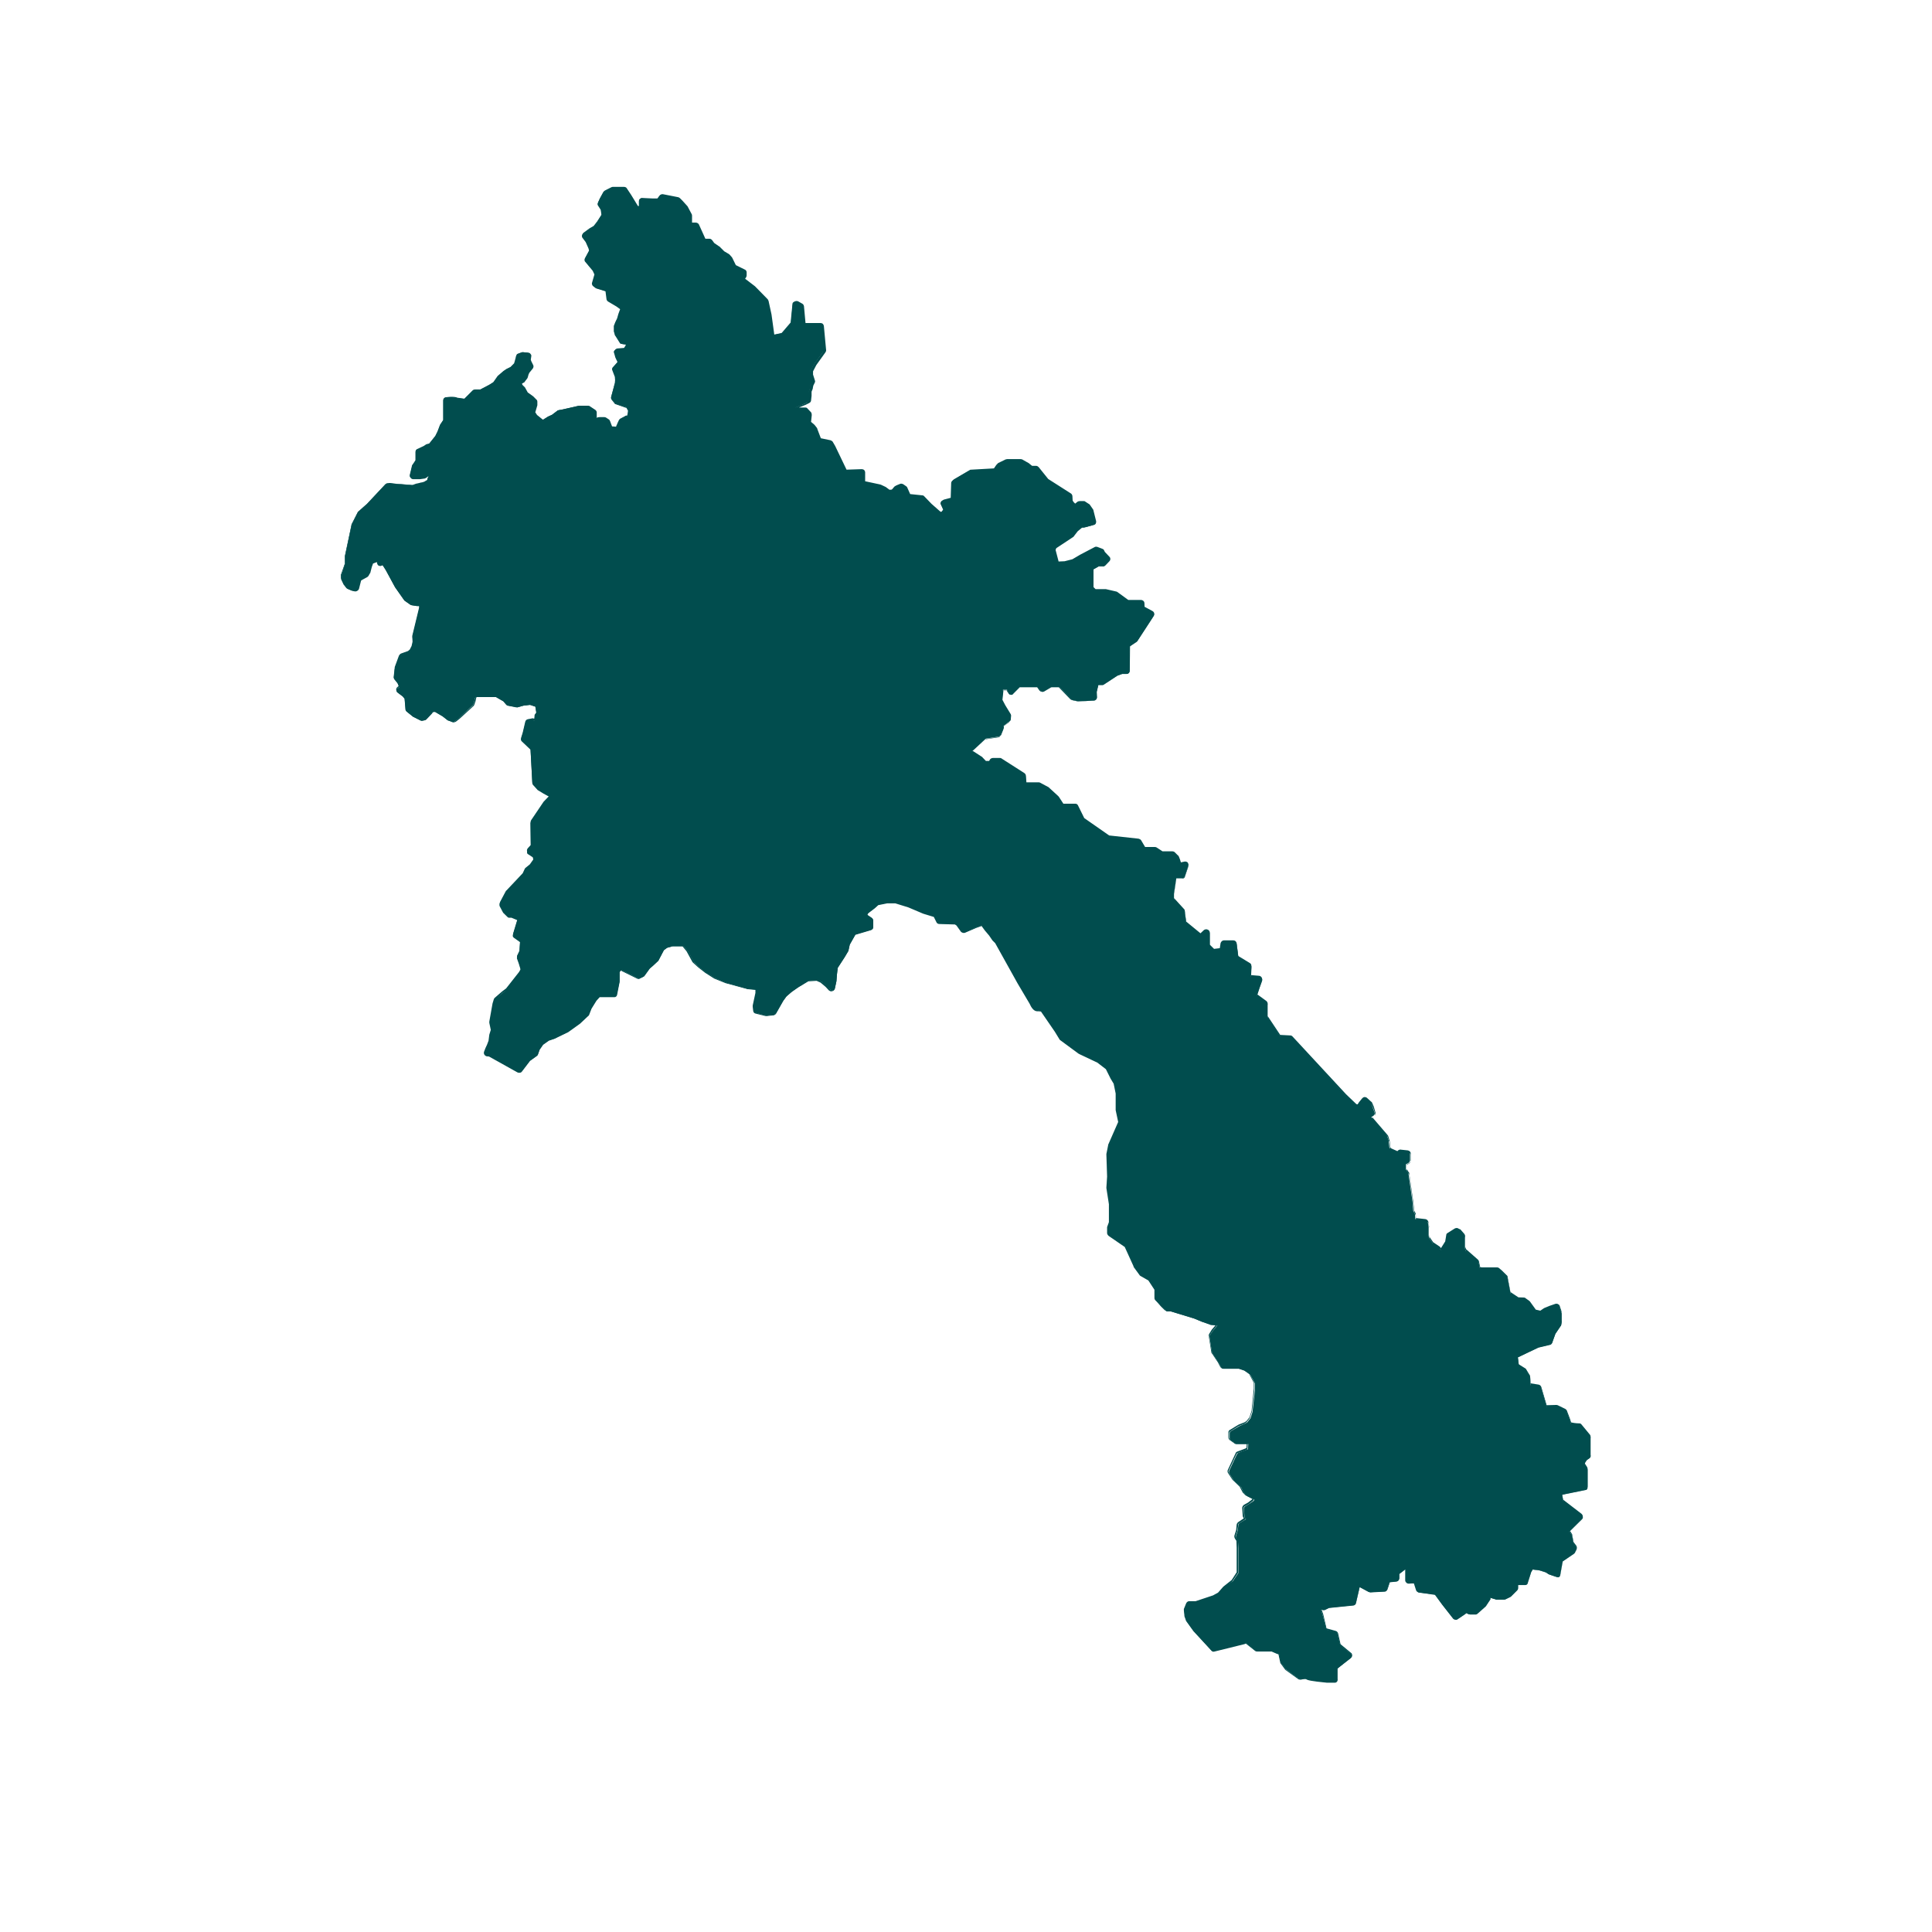 <svg xmlns="http://www.w3.org/2000/svg" width="40" zoomAndPan="magnify" viewBox="0 0 30 30" height="40"
     preserveAspectRatio="xMidYMid meet" version="1.0"><defs><clipPath id="b7b5b2d80e"><path d="M 5.289 2.902 L 24.887 2.902 L 24.887 26.129 L 5.289 26.129 Z M 5.289 2.902 " clip-rule="nonzero"/></clipPath></defs><g clip-path="url(#b7b5b2d80e)"><path fill="#014d4e" d="M 24.691 22.301 L 24.562 22.145 C 24.555 22.137 24.543 22.133 24.531 22.129 C 24.477 22.125 24.418 22.117 24.395 22.109 C 24.387 22.074 24.367 22.02 24.355 21.988 L 24.328 21.922 C 24.324 21.91 24.316 21.902 24.305 21.898 L 24.191 21.848 C 24.188 21.844 24.18 21.844 24.172 21.844 L 24.02 21.852 L 23.934 21.559 C 23.926 21.543 23.914 21.531 23.898 21.531 L 23.766 21.508 L 23.762 21.395 C 23.762 21.387 23.758 21.379 23.758 21.375 L 23.707 21.297 C 23.707 21.289 23.699 21.285 23.695 21.281 L 23.586 21.211 L 23.57 21.078 L 23.887 20.926 L 24.07 20.883 C 24.086 20.879 24.094 20.867 24.102 20.855 L 24.152 20.711 L 24.234 20.59 C 24.238 20.582 24.242 20.578 24.242 20.574 L 24.25 20.523 L 24.25 20.398 C 24.25 20.391 24.25 20.387 24.246 20.383 L 24.23 20.332 L 24.219 20.305 C 24.211 20.281 24.191 20.27 24.168 20.277 L 24.078 20.305 L 24.012 20.332 L 23.992 20.34 L 23.926 20.379 L 23.852 20.359 L 23.832 20.332 L 23.758 20.23 C 23.758 20.23 23.754 20.227 23.75 20.223 L 23.699 20.184 C 23.691 20.18 23.684 20.176 23.676 20.176 L 23.586 20.172 L 23.457 20.086 L 23.41 19.848 C 23.406 19.84 23.406 19.832 23.398 19.824 L 23.32 19.75 L 23.281 19.715 C 23.273 19.707 23.266 19.703 23.254 19.703 L 23.02 19.703 L 22.98 19.695 L 22.961 19.602 C 22.957 19.594 22.953 19.586 22.945 19.582 L 22.758 19.422 L 22.746 19.379 L 22.746 19.211 C 22.746 19.199 22.742 19.191 22.734 19.184 L 22.684 19.121 C 22.676 19.117 22.672 19.113 22.664 19.113 L 22.633 19.098 C 22.617 19.094 22.605 19.094 22.594 19.102 L 22.488 19.168 C 22.477 19.172 22.469 19.188 22.469 19.195 L 22.457 19.297 L 22.387 19.398 L 22.371 19.414 L 22.367 19.402 C 22.363 19.391 22.359 19.379 22.348 19.371 L 22.246 19.305 L 22.188 19.219 L 22.184 19.18 L 22.184 19.055 L 22.172 18.98 C 22.168 18.961 22.152 18.949 22.133 18.945 L 21.977 18.93 L 21.973 18.863 C 21.973 18.859 21.969 18.852 21.969 18.844 L 21.945 18.805 L 21.934 18.664 L 21.871 18.227 C 21.871 18.223 21.867 18.215 21.867 18.211 L 21.832 18.16 L 21.832 18.078 L 21.875 18.055 C 21.883 18.047 21.895 18.031 21.895 18.02 L 21.895 17.918 C 21.895 17.895 21.875 17.879 21.855 17.879 L 21.75 17.863 C 21.738 17.859 21.727 17.867 21.715 17.871 L 21.695 17.887 L 21.59 17.84 L 21.574 17.82 L 21.562 17.707 C 21.562 17.707 21.562 17.703 21.559 17.699 L 21.539 17.641 C 21.535 17.633 21.531 17.629 21.531 17.625 L 21.293 17.348 L 21.328 17.324 C 21.344 17.312 21.352 17.297 21.344 17.277 L 21.312 17.188 L 21.289 17.125 C 21.285 17.121 21.281 17.113 21.277 17.113 L 21.215 17.059 C 21.207 17.051 21.195 17.047 21.184 17.047 C 21.172 17.047 21.16 17.055 21.152 17.062 L 21.102 17.129 C 21.098 17.133 21.098 17.137 21.094 17.137 L 21.082 17.164 L 21.051 17.16 L 20.887 17.004 L 20.07 16.113 C 20.062 16.105 20.055 16.102 20.043 16.102 L 19.883 16.098 L 19.684 15.793 L 19.684 15.602 C 19.684 15.586 19.68 15.574 19.668 15.566 L 19.52 15.457 L 19.559 15.34 L 19.598 15.23 C 19.602 15.219 19.602 15.207 19.594 15.195 C 19.586 15.184 19.574 15.176 19.562 15.176 L 19.5 15.172 L 19.426 15.164 L 19.434 15.012 C 19.434 14.996 19.422 14.98 19.414 14.973 L 19.23 14.863 L 19.203 14.664 C 19.203 14.645 19.184 14.625 19.164 14.625 L 19.02 14.625 C 18.996 14.625 18.98 14.641 18.977 14.66 L 18.961 14.746 L 18.859 14.762 L 18.785 14.684 L 18.785 14.492 C 18.785 14.477 18.773 14.461 18.762 14.457 C 18.742 14.449 18.727 14.453 18.715 14.465 L 18.652 14.52 L 18.418 14.324 L 18.398 14.16 C 18.398 14.152 18.395 14.145 18.391 14.137 L 18.23 13.961 L 18.23 13.867 L 18.266 13.637 L 18.355 13.637 C 18.375 13.637 18.391 13.625 18.398 13.609 L 18.449 13.453 C 18.457 13.441 18.453 13.422 18.441 13.41 C 18.434 13.398 18.414 13.395 18.398 13.398 C 18.379 13.406 18.352 13.41 18.336 13.414 C 18.328 13.375 18.309 13.332 18.301 13.316 C 18.297 13.309 18.297 13.305 18.289 13.301 L 18.238 13.254 C 18.23 13.25 18.223 13.242 18.211 13.242 L 18.055 13.242 L 17.965 13.184 C 17.957 13.176 17.949 13.172 17.941 13.172 L 17.785 13.172 L 17.715 13.062 C 17.707 13.055 17.695 13.047 17.684 13.047 L 17.227 12.992 L 16.836 12.723 L 16.738 12.527 C 16.73 12.512 16.719 12.5 16.703 12.5 L 16.508 12.5 L 16.434 12.387 C 16.434 12.383 16.434 12.383 16.43 12.379 L 16.289 12.246 C 16.285 12.242 16.281 12.242 16.281 12.242 L 16.156 12.172 C 16.152 12.172 16.145 12.168 16.141 12.168 L 15.93 12.168 L 15.926 12.055 C 15.926 12.039 15.918 12.027 15.906 12.023 L 15.551 11.793 C 15.547 11.789 15.539 11.789 15.531 11.789 L 15.426 11.789 C 15.41 11.789 15.398 11.793 15.391 11.805 L 15.367 11.832 L 15.309 11.832 L 15.246 11.766 C 15.242 11.762 15.242 11.762 15.238 11.758 L 15.094 11.668 L 15.309 11.469 L 15.508 11.438 C 15.523 11.434 15.535 11.426 15.543 11.41 L 15.578 11.324 C 15.578 11.32 15.578 11.316 15.578 11.312 L 15.586 11.27 L 15.668 11.207 C 15.676 11.199 15.688 11.191 15.688 11.18 L 15.691 11.133 C 15.695 11.125 15.691 11.113 15.688 11.105 L 15.602 10.961 L 15.559 10.879 L 15.574 10.711 L 15.637 10.711 L 15.668 10.77 C 15.676 10.781 15.688 10.789 15.703 10.789 C 15.715 10.789 15.727 10.785 15.734 10.773 L 15.836 10.668 L 16.117 10.668 L 16.156 10.723 C 16.168 10.742 16.191 10.746 16.211 10.738 L 16.328 10.668 L 16.453 10.668 L 16.629 10.855 C 16.637 10.863 16.645 10.867 16.652 10.871 L 16.742 10.891 C 16.746 10.891 16.754 10.891 16.754 10.891 L 16.988 10.879 C 17 10.879 17.012 10.871 17.02 10.863 C 17.027 10.855 17.031 10.848 17.031 10.836 L 17.023 10.754 L 17.055 10.637 L 17.113 10.637 C 17.121 10.637 17.129 10.637 17.137 10.633 L 17.352 10.492 L 17.414 10.469 L 17.426 10.465 L 17.5 10.465 C 17.52 10.465 17.539 10.445 17.539 10.426 L 17.543 10.039 L 17.648 9.969 C 17.652 9.965 17.656 9.961 17.66 9.957 L 17.859 9.652 L 17.914 9.566 C 17.922 9.555 17.922 9.543 17.922 9.535 C 17.918 9.523 17.91 9.512 17.898 9.508 L 17.77 9.438 L 17.766 9.375 C 17.762 9.352 17.746 9.336 17.727 9.336 L 17.523 9.336 L 17.348 9.211 C 17.34 9.207 17.336 9.207 17.332 9.203 L 17.176 9.168 C 17.172 9.168 17.172 9.168 17.168 9.168 L 17.012 9.168 L 16.973 9.133 L 16.973 8.844 L 17.059 8.793 L 17.121 8.793 C 17.129 8.793 17.145 8.789 17.148 8.781 L 17.211 8.715 C 17.223 8.695 17.223 8.672 17.211 8.656 L 17.141 8.578 L 17.121 8.551 C 17.113 8.543 17.105 8.535 17.098 8.531 L 17.023 8.504 C 17.012 8.5 17 8.504 16.988 8.508 L 16.77 8.629 L 16.645 8.699 L 16.52 8.73 L 16.418 8.738 L 16.367 8.547 L 16.379 8.512 L 16.465 8.457 L 16.637 8.344 C 16.637 8.344 16.641 8.34 16.645 8.336 L 16.711 8.254 L 16.781 8.191 L 16.82 8.191 C 16.82 8.191 16.828 8.191 16.828 8.191 L 16.961 8.156 C 16.984 8.152 16.996 8.129 16.992 8.105 L 16.953 7.945 C 16.953 7.941 16.949 7.934 16.945 7.934 L 16.895 7.855 C 16.891 7.852 16.887 7.848 16.883 7.848 L 16.828 7.812 C 16.824 7.805 16.816 7.805 16.809 7.805 L 16.746 7.805 C 16.738 7.805 16.73 7.809 16.723 7.816 L 16.676 7.848 L 16.645 7.82 L 16.625 7.793 L 16.617 7.715 C 16.617 7.703 16.609 7.691 16.602 7.684 L 16.25 7.461 L 16.102 7.277 C 16.094 7.27 16.082 7.262 16.07 7.262 L 16.004 7.262 L 15.965 7.227 C 15.961 7.223 15.957 7.223 15.953 7.219 L 15.848 7.16 C 15.844 7.156 15.836 7.152 15.828 7.152 L 15.617 7.152 C 15.613 7.152 15.605 7.156 15.602 7.156 L 15.484 7.211 C 15.48 7.211 15.473 7.219 15.469 7.223 L 15.422 7.293 L 15.059 7.312 C 15.051 7.312 15.047 7.312 15.039 7.316 L 14.793 7.461 C 14.781 7.469 14.773 7.48 14.77 7.496 L 14.762 7.742 L 14.637 7.773 C 14.621 7.777 14.613 7.785 14.609 7.797 C 14.602 7.809 14.602 7.824 14.609 7.832 L 14.645 7.914 L 14.609 7.961 L 14.586 7.965 L 14.566 7.957 L 14.43 7.832 L 14.316 7.719 C 14.309 7.711 14.301 7.707 14.293 7.707 L 14.098 7.688 L 14.047 7.578 C 14.047 7.57 14.039 7.562 14.031 7.559 L 13.992 7.531 C 13.98 7.523 13.969 7.523 13.957 7.527 L 13.902 7.547 C 13.895 7.551 13.887 7.555 13.883 7.562 L 13.84 7.613 L 13.781 7.617 L 13.719 7.574 L 13.645 7.539 C 13.641 7.539 13.637 7.539 13.637 7.539 L 13.395 7.484 L 13.395 7.336 C 13.395 7.328 13.387 7.316 13.379 7.309 C 13.371 7.301 13.359 7.297 13.352 7.297 L 13.109 7.312 L 12.93 6.938 L 12.891 6.871 C 12.887 6.859 12.875 6.855 12.863 6.852 L 12.711 6.824 L 12.652 6.672 C 12.652 6.668 12.652 6.664 12.648 6.664 L 12.613 6.613 C 12.613 6.613 12.613 6.609 12.609 6.605 L 12.559 6.559 L 12.57 6.445 C 12.57 6.438 12.566 6.422 12.559 6.414 L 12.504 6.352 C 12.496 6.344 12.484 6.34 12.473 6.34 L 12.352 6.34 L 12.359 6.328 L 12.477 6.277 L 12.531 6.254 C 12.543 6.246 12.555 6.234 12.555 6.219 L 12.562 6.148 L 12.562 6.082 L 12.578 6.035 C 12.578 6.035 12.582 6.031 12.582 6.027 L 12.586 5.988 L 12.613 5.941 C 12.617 5.93 12.617 5.918 12.613 5.906 L 12.582 5.82 L 12.582 5.766 L 12.637 5.664 L 12.777 5.469 C 12.781 5.461 12.785 5.449 12.785 5.441 L 12.75 5.066 C 12.746 5.043 12.73 5.027 12.711 5.027 L 12.473 5.027 L 12.449 4.758 C 12.449 4.742 12.441 4.73 12.426 4.723 L 12.367 4.691 C 12.352 4.68 12.34 4.68 12.324 4.691 C 12.312 4.695 12.305 4.707 12.305 4.723 L 12.277 5.008 L 12.133 5.176 L 11.988 5.207 L 11.949 4.883 L 11.898 4.676 C 11.898 4.668 11.895 4.664 11.891 4.656 L 11.688 4.453 L 11.531 4.328 L 11.551 4.297 C 11.555 4.289 11.559 4.281 11.559 4.273 L 11.559 4.227 C 11.559 4.211 11.551 4.195 11.535 4.188 L 11.395 4.121 L 11.34 4.008 C 11.336 4.004 11.336 4 11.336 4 L 11.301 3.961 C 11.297 3.953 11.293 3.949 11.285 3.949 L 11.219 3.91 L 11.141 3.832 C 11.137 3.832 11.133 3.832 11.133 3.828 L 11.059 3.777 L 11.023 3.73 C 11.016 3.719 11.004 3.715 10.992 3.715 L 10.926 3.715 L 10.824 3.484 C 10.816 3.469 10.801 3.461 10.785 3.461 L 10.719 3.461 L 10.719 3.348 C 10.719 3.344 10.715 3.336 10.715 3.328 L 10.652 3.211 C 10.648 3.207 10.648 3.203 10.645 3.199 L 10.578 3.121 L 10.539 3.082 C 10.535 3.078 10.527 3.07 10.52 3.07 L 10.285 3.023 C 10.27 3.02 10.25 3.027 10.242 3.039 L 10.203 3.09 L 10.133 3.09 L 9.965 3.082 C 9.953 3.082 9.941 3.086 9.934 3.094 C 9.926 3.102 9.922 3.109 9.922 3.121 L 9.922 3.215 L 9.891 3.215 L 9.781 3.043 L 9.715 2.941 C 9.707 2.93 9.691 2.922 9.68 2.922 L 9.496 2.922 C 9.492 2.922 9.484 2.926 9.48 2.926 L 9.387 2.977 C 9.379 2.977 9.371 2.984 9.367 2.992 L 9.312 3.09 L 9.285 3.152 C 9.277 3.164 9.277 3.18 9.285 3.191 L 9.328 3.258 L 9.34 3.34 L 9.27 3.453 L 9.211 3.527 L 9.141 3.566 L 9.051 3.633 C 9.035 3.648 9.031 3.672 9.043 3.691 L 9.094 3.758 L 9.137 3.855 L 9.148 3.891 L 9.082 4.012 C 9.074 4.027 9.074 4.043 9.082 4.059 L 9.16 4.152 L 9.203 4.203 L 9.23 4.262 L 9.191 4.398 C 9.191 4.414 9.195 4.43 9.207 4.441 L 9.242 4.469 C 9.246 4.473 9.25 4.473 9.254 4.477 L 9.402 4.523 L 9.418 4.648 C 9.422 4.664 9.43 4.672 9.438 4.68 L 9.57 4.758 L 9.629 4.801 L 9.602 4.875 L 9.582 4.945 L 9.555 5 L 9.535 5.051 C 9.531 5.059 9.531 5.062 9.531 5.066 L 9.531 5.145 C 9.531 5.148 9.531 5.152 9.535 5.156 L 9.547 5.203 C 9.547 5.207 9.551 5.211 9.555 5.215 L 9.621 5.32 C 9.625 5.332 9.637 5.34 9.648 5.34 L 9.719 5.348 L 9.715 5.363 L 9.68 5.422 L 9.57 5.426 C 9.559 5.426 9.547 5.434 9.539 5.445 C 9.531 5.453 9.527 5.469 9.535 5.48 L 9.555 5.551 L 9.586 5.617 L 9.586 5.625 L 9.512 5.707 C 9.504 5.719 9.5 5.734 9.508 5.75 L 9.547 5.852 L 9.551 5.902 L 9.547 5.945 L 9.539 5.977 C 9.539 5.98 9.539 5.984 9.539 5.984 L 9.488 6.168 C 9.488 6.18 9.488 6.191 9.496 6.203 L 9.539 6.254 C 9.543 6.262 9.547 6.266 9.555 6.27 L 9.723 6.324 L 9.754 6.379 L 9.738 6.461 L 9.723 6.461 C 9.715 6.461 9.707 6.465 9.703 6.469 L 9.629 6.508 C 9.621 6.512 9.613 6.52 9.609 6.527 L 9.562 6.633 L 9.484 6.625 L 9.453 6.535 C 9.449 6.527 9.445 6.52 9.438 6.512 L 9.395 6.488 C 9.387 6.48 9.379 6.48 9.371 6.48 L 9.297 6.48 C 9.289 6.48 9.281 6.48 9.273 6.488 L 9.242 6.504 L 9.242 6.398 C 9.242 6.387 9.234 6.371 9.227 6.363 L 9.145 6.312 C 9.137 6.305 9.129 6.301 9.121 6.301 L 8.992 6.301 C 8.992 6.301 8.988 6.301 8.984 6.301 L 8.719 6.363 L 8.672 6.371 C 8.664 6.371 8.656 6.371 8.652 6.379 L 8.57 6.441 L 8.508 6.469 L 8.438 6.512 L 8.422 6.52 L 8.324 6.438 L 8.289 6.395 L 8.324 6.277 C 8.324 6.277 8.328 6.27 8.328 6.27 L 8.328 6.227 C 8.328 6.219 8.32 6.207 8.312 6.199 L 8.27 6.152 L 8.18 6.094 L 8.133 6.012 L 8.094 5.969 L 8.082 5.945 L 8.125 5.914 C 8.129 5.91 8.133 5.906 8.133 5.902 L 8.168 5.855 C 8.172 5.852 8.176 5.848 8.176 5.84 L 8.188 5.797 L 8.199 5.773 L 8.254 5.703 C 8.266 5.691 8.27 5.672 8.262 5.656 L 8.23 5.605 L 8.227 5.578 L 8.23 5.523 C 8.23 5.512 8.227 5.504 8.223 5.492 C 8.215 5.484 8.203 5.48 8.195 5.477 L 8.113 5.469 C 8.109 5.469 8.102 5.469 8.094 5.473 L 8.043 5.492 C 8.027 5.496 8.02 5.508 8.016 5.523 L 7.984 5.641 L 7.926 5.699 L 7.863 5.73 L 7.816 5.762 L 7.73 5.836 C 7.727 5.84 7.723 5.84 7.723 5.844 L 7.66 5.934 L 7.594 5.977 L 7.453 6.051 L 7.371 6.051 C 7.359 6.051 7.348 6.055 7.34 6.062 L 7.207 6.195 L 7.094 6.18 C 7.035 6.16 6.941 6.168 6.922 6.172 C 6.898 6.176 6.883 6.195 6.883 6.211 L 6.883 6.52 L 6.836 6.59 C 6.832 6.594 6.832 6.598 6.832 6.598 L 6.793 6.699 L 6.758 6.77 L 6.664 6.887 L 6.629 6.898 C 6.625 6.898 6.621 6.898 6.621 6.898 L 6.578 6.926 L 6.477 6.973 C 6.465 6.98 6.453 6.992 6.453 7.008 L 6.453 7.145 L 6.406 7.215 C 6.402 7.219 6.398 7.223 6.398 7.227 L 6.363 7.375 C 6.363 7.387 6.363 7.398 6.371 7.41 C 6.379 7.418 6.391 7.426 6.406 7.426 L 6.504 7.426 L 6.586 7.41 C 6.594 7.41 6.598 7.406 6.605 7.402 L 6.633 7.383 L 6.668 7.371 L 6.645 7.418 C 6.641 7.418 6.641 7.422 6.641 7.426 L 6.633 7.453 L 6.582 7.484 L 6.457 7.512 L 6.398 7.535 L 6.098 7.508 L 6.059 7.5 C 6.051 7.5 6.047 7.5 6.043 7.5 L 6.008 7.508 C 6 7.512 5.992 7.512 5.984 7.52 L 5.699 7.824 L 5.566 7.941 C 5.562 7.941 5.559 7.949 5.555 7.953 L 5.465 8.133 C 5.461 8.137 5.461 8.141 5.461 8.145 L 5.398 8.445 L 5.359 8.629 C 5.359 8.629 5.359 8.633 5.359 8.637 L 5.359 8.746 L 5.305 8.922 C 5.305 8.922 5.305 8.93 5.305 8.934 L 5.305 8.98 C 5.305 8.984 5.305 8.992 5.305 8.996 L 5.34 9.07 C 5.344 9.074 5.344 9.078 5.348 9.082 L 5.387 9.129 C 5.387 9.133 5.395 9.137 5.398 9.141 L 5.461 9.168 C 5.465 9.168 5.465 9.168 5.473 9.168 L 5.512 9.176 C 5.531 9.18 5.551 9.168 5.555 9.148 L 5.59 9.027 L 5.594 9.008 L 5.691 8.957 C 5.695 8.953 5.699 8.949 5.707 8.941 L 5.727 8.906 C 5.73 8.906 5.73 8.902 5.734 8.898 L 5.758 8.805 L 5.781 8.75 L 5.852 8.723 L 5.863 8.758 C 5.867 8.77 5.875 8.781 5.887 8.781 C 5.898 8.789 5.91 8.789 5.922 8.781 L 5.938 8.773 L 5.949 8.789 L 5.992 8.855 L 6.137 9.121 L 6.277 9.32 C 6.281 9.328 6.285 9.328 6.289 9.332 L 6.379 9.395 C 6.383 9.395 6.387 9.398 6.395 9.398 L 6.469 9.41 C 6.473 9.41 6.477 9.41 6.48 9.41 L 6.512 9.41 L 6.512 9.445 L 6.406 9.883 C 6.406 9.891 6.406 9.891 6.406 9.898 L 6.414 9.977 L 6.395 10.047 L 6.367 10.102 L 6.336 10.125 L 6.223 10.172 C 6.211 10.176 6.203 10.184 6.199 10.195 L 6.133 10.375 C 6.133 10.379 6.129 10.383 6.129 10.387 L 6.117 10.52 C 6.117 10.531 6.117 10.543 6.125 10.551 L 6.176 10.613 L 6.199 10.672 L 6.176 10.688 C 6.164 10.695 6.156 10.703 6.156 10.719 C 6.156 10.73 6.16 10.746 6.172 10.754 L 6.254 10.816 L 6.285 10.852 L 6.297 11.02 C 6.297 11.031 6.305 11.039 6.312 11.047 L 6.414 11.129 C 6.418 11.133 6.422 11.133 6.422 11.133 L 6.531 11.188 C 6.539 11.191 6.547 11.191 6.555 11.191 L 6.59 11.184 C 6.598 11.18 6.605 11.176 6.613 11.168 L 6.688 11.09 C 6.691 11.086 6.691 11.082 6.691 11.082 L 6.707 11.051 L 6.75 11.047 L 6.871 11.121 L 6.949 11.184 C 6.953 11.184 6.957 11.188 6.961 11.188 L 7.023 11.207 C 7.035 11.215 7.051 11.211 7.059 11.203 L 7.117 11.16 L 7.336 10.957 C 7.344 10.953 7.344 10.949 7.348 10.941 L 7.363 10.898 L 7.375 10.84 L 7.391 10.824 L 7.699 10.824 L 7.816 10.891 L 7.859 10.941 C 7.867 10.949 7.875 10.957 7.883 10.957 L 8.016 10.984 C 8.023 10.984 8.031 10.984 8.035 10.984 L 8.125 10.957 L 8.227 10.945 L 8.316 10.973 L 8.328 11.074 L 8.312 11.102 C 8.309 11.105 8.305 11.113 8.305 11.121 L 8.297 11.188 L 8.27 11.18 C 8.266 11.176 8.258 11.176 8.254 11.18 L 8.191 11.191 C 8.176 11.195 8.164 11.207 8.16 11.223 L 8.117 11.395 L 8.094 11.469 C 8.086 11.484 8.09 11.5 8.102 11.512 L 8.238 11.641 L 8.266 12.16 C 8.266 12.172 8.27 12.18 8.277 12.188 L 8.344 12.262 C 8.344 12.266 8.348 12.266 8.352 12.27 L 8.441 12.324 L 8.52 12.367 L 8.52 12.387 L 8.441 12.477 L 8.246 12.762 C 8.242 12.77 8.238 12.777 8.238 12.785 L 8.242 13.148 L 8.195 13.203 C 8.184 13.211 8.184 13.223 8.184 13.238 C 8.184 13.25 8.191 13.262 8.203 13.266 L 8.273 13.312 L 8.285 13.363 L 8.219 13.449 L 8.152 13.5 C 8.148 13.508 8.145 13.508 8.145 13.52 L 8.109 13.586 L 7.855 13.855 C 7.852 13.855 7.848 13.859 7.848 13.863 L 7.758 14.031 C 7.754 14.047 7.754 14.059 7.758 14.07 L 7.812 14.172 C 7.816 14.172 7.816 14.18 7.82 14.18 L 7.875 14.234 C 7.883 14.242 7.891 14.25 7.902 14.25 L 7.941 14.25 L 8.035 14.289 L 7.965 14.516 C 7.957 14.535 7.965 14.551 7.98 14.562 L 8.074 14.629 L 8.066 14.785 L 8.031 14.852 C 8.027 14.863 8.027 14.871 8.027 14.883 L 8.055 14.961 L 8.086 15.062 L 8.055 15.117 L 7.859 15.375 L 7.809 15.414 L 7.691 15.516 C 7.688 15.523 7.684 15.527 7.68 15.535 L 7.66 15.594 L 7.613 15.879 C 7.613 15.883 7.613 15.887 7.613 15.891 L 7.637 16.004 L 7.613 16.078 L 7.598 16.176 L 7.574 16.238 L 7.555 16.285 L 7.531 16.348 C 7.527 16.359 7.531 16.371 7.539 16.383 C 7.547 16.391 7.555 16.398 7.57 16.398 L 7.605 16.402 L 8.051 16.652 C 8.066 16.66 8.09 16.656 8.102 16.641 L 8.23 16.473 L 8.336 16.398 C 8.344 16.391 8.348 16.387 8.352 16.379 L 8.379 16.301 L 8.434 16.223 L 8.523 16.16 L 8.613 16.129 L 8.824 16.027 L 9.008 15.895 L 9.137 15.773 C 9.145 15.77 9.145 15.766 9.148 15.758 L 9.184 15.664 L 9.262 15.539 L 9.312 15.484 L 9.543 15.484 C 9.562 15.484 9.578 15.469 9.582 15.449 L 9.621 15.25 C 9.621 15.246 9.621 15.246 9.621 15.242 L 9.621 15.098 L 9.645 15.062 L 9.906 15.191 C 9.914 15.199 9.93 15.199 9.941 15.191 L 9.996 15.164 C 10 15.164 10.008 15.156 10.008 15.152 L 10.09 15.039 L 10.141 14.996 L 10.219 14.922 C 10.223 14.922 10.227 14.914 10.227 14.91 L 10.309 14.754 L 10.363 14.715 L 10.453 14.691 L 10.613 14.691 L 10.68 14.77 L 10.773 14.934 C 10.773 14.938 10.777 14.938 10.781 14.941 L 10.855 15.02 L 10.965 15.102 L 11.109 15.191 L 11.277 15.262 L 11.609 15.355 C 11.613 15.355 11.613 15.355 11.617 15.355 L 11.746 15.367 L 11.75 15.426 L 11.703 15.621 C 11.703 15.625 11.703 15.629 11.703 15.633 L 11.711 15.695 C 11.715 15.711 11.727 15.727 11.742 15.73 L 11.898 15.77 C 11.902 15.77 11.906 15.773 11.914 15.77 L 12.02 15.758 C 12.031 15.754 12.043 15.746 12.051 15.734 L 12.164 15.539 L 12.215 15.469 L 12.297 15.398 L 12.402 15.324 L 12.562 15.227 L 12.695 15.223 L 12.762 15.246 L 12.84 15.316 L 12.895 15.367 C 12.906 15.379 12.922 15.383 12.934 15.379 C 12.949 15.375 12.961 15.363 12.965 15.348 L 12.988 15.234 L 12.996 15.129 L 13.008 15.027 L 13.117 14.859 L 13.172 14.766 C 13.176 14.762 13.176 14.758 13.176 14.754 L 13.195 14.668 L 13.285 14.508 L 13.527 14.438 C 13.547 14.434 13.559 14.418 13.559 14.398 L 13.559 14.297 C 13.559 14.281 13.551 14.27 13.539 14.262 L 13.477 14.219 L 13.465 14.199 L 13.484 14.172 L 13.582 14.098 L 13.641 14.047 L 13.789 14.016 L 13.91 14.016 L 14.113 14.082 L 14.344 14.176 L 14.512 14.23 L 14.555 14.316 C 14.562 14.332 14.578 14.34 14.59 14.34 L 14.836 14.344 L 14.863 14.367 L 14.934 14.461 C 14.945 14.477 14.965 14.484 14.984 14.477 L 15.156 14.402 L 15.25 14.367 L 15.305 14.445 L 15.367 14.523 L 15.418 14.594 L 15.461 14.637 L 15.809 15.266 L 15.996 15.582 C 16.012 15.625 16.055 15.691 16.105 15.691 C 16.125 15.691 16.152 15.695 16.172 15.699 L 16.387 16.016 L 16.461 16.137 C 16.465 16.141 16.469 16.145 16.473 16.148 L 16.754 16.355 C 16.758 16.355 16.762 16.355 16.762 16.359 L 17.047 16.492 L 17.184 16.598 L 17.258 16.746 L 17.309 16.828 L 17.34 16.984 L 17.34 17.23 C 17.34 17.23 17.34 17.234 17.34 17.238 L 17.375 17.426 L 17.223 17.785 C 17.223 17.785 17.219 17.789 17.219 17.793 L 17.191 17.926 C 17.191 17.926 17.191 17.93 17.191 17.938 L 17.207 18.273 L 17.191 18.441 C 17.191 18.441 17.191 18.445 17.191 18.449 L 17.203 18.516 L 17.23 18.699 L 17.23 18.98 L 17.207 19.047 C 17.207 19.055 17.207 19.055 17.207 19.062 L 17.207 19.148 C 17.207 19.16 17.215 19.176 17.223 19.184 L 17.477 19.355 L 17.609 19.66 C 17.609 19.664 17.613 19.668 17.617 19.668 L 17.711 19.797 C 17.711 19.801 17.719 19.805 17.723 19.809 L 17.844 19.875 L 17.938 20.027 L 17.938 20.168 C 17.938 20.18 17.945 20.188 17.953 20.195 C 17.953 20.195 17.98 20.223 18.004 20.254 C 18.02 20.277 18.055 20.309 18.078 20.328 C 18.094 20.34 18.102 20.348 18.102 20.352 C 18.109 20.359 18.121 20.363 18.129 20.363 L 18.18 20.363 L 18.543 20.473 L 18.66 20.523 L 18.793 20.57 C 18.793 20.57 18.801 20.574 18.801 20.574 L 18.902 20.582 L 18.828 20.672 L 18.785 20.734 C 18.781 20.742 18.777 20.75 18.781 20.762 L 18.82 21.004 C 18.82 21.012 18.824 21.016 18.828 21.02 L 18.926 21.164 L 18.961 21.23 C 18.969 21.246 18.98 21.254 18.996 21.254 L 19.238 21.254 L 19.328 21.285 L 19.414 21.344 L 19.488 21.484 L 19.488 21.578 L 19.449 21.926 L 19.418 22.023 L 19.367 22.086 L 19.332 22.105 L 19.246 22.145 L 19.113 22.223 C 19.098 22.23 19.094 22.246 19.094 22.258 L 19.094 22.332 C 19.094 22.344 19.098 22.359 19.113 22.367 L 19.18 22.414 C 19.188 22.422 19.195 22.422 19.203 22.422 L 19.383 22.422 L 19.379 22.504 C 19.367 22.508 19.352 22.512 19.324 22.523 L 19.23 22.559 C 19.223 22.562 19.215 22.57 19.207 22.582 L 19.086 22.84 C 19.082 22.855 19.082 22.871 19.09 22.883 L 19.156 22.984 C 19.16 22.984 19.16 22.988 19.164 22.992 L 19.273 23.094 L 19.312 23.176 C 19.316 23.176 19.32 23.184 19.324 23.184 L 19.363 23.227 C 19.363 23.227 19.367 23.23 19.371 23.234 L 19.477 23.285 L 19.469 23.305 L 19.398 23.352 L 19.34 23.387 C 19.324 23.395 19.316 23.41 19.316 23.426 L 19.324 23.555 C 19.324 23.562 19.328 23.57 19.336 23.578 L 19.348 23.59 L 19.25 23.648 C 19.238 23.656 19.234 23.664 19.23 23.68 L 19.219 23.766 L 19.191 23.855 C 19.188 23.867 19.188 23.883 19.195 23.891 L 19.223 23.93 L 19.23 24.043 L 19.23 24.426 L 19.145 24.551 L 19.004 24.641 L 18.922 24.738 L 18.836 24.785 L 18.566 24.875 L 18.465 24.875 C 18.449 24.875 18.434 24.887 18.426 24.902 L 18.391 24.992 C 18.391 24.996 18.391 25.004 18.391 25.008 L 18.398 25.082 C 18.398 25.086 18.398 25.09 18.398 25.094 L 18.422 25.16 C 18.426 25.164 18.426 25.168 18.426 25.172 L 18.535 25.324 L 18.809 25.625 C 18.82 25.637 18.836 25.641 18.852 25.637 L 19.312 25.523 C 19.32 25.52 19.324 25.52 19.332 25.512 L 19.34 25.504 L 19.492 25.629 C 19.5 25.637 19.508 25.637 19.516 25.637 L 19.742 25.637 L 19.836 25.676 C 19.844 25.68 19.848 25.68 19.852 25.68 L 19.859 25.68 L 19.887 25.812 C 19.887 25.816 19.887 25.824 19.895 25.828 L 19.961 25.914 C 19.961 25.918 19.965 25.922 19.969 25.922 L 20.164 26.066 C 20.172 26.074 20.184 26.074 20.195 26.074 C 20.23 26.066 20.27 26.062 20.281 26.066 C 20.297 26.074 20.344 26.094 20.602 26.121 L 20.723 26.121 C 20.746 26.121 20.762 26.102 20.762 26.082 L 20.762 25.914 L 20.977 25.746 C 20.984 25.738 20.992 25.727 20.992 25.715 C 20.992 25.699 20.984 25.688 20.977 25.68 L 20.812 25.547 L 20.77 25.375 C 20.766 25.359 20.758 25.348 20.742 25.344 L 20.598 25.305 L 20.539 25.082 L 20.512 24.992 L 20.547 25 C 20.559 25.004 20.566 25 20.574 25 L 20.637 24.969 L 21.02 24.93 C 21.035 24.926 21.051 24.914 21.055 24.898 L 21.113 24.641 L 21.262 24.723 C 21.27 24.723 21.273 24.727 21.281 24.727 L 21.504 24.715 C 21.52 24.715 21.535 24.699 21.539 24.684 L 21.578 24.57 L 21.684 24.559 C 21.707 24.555 21.723 24.539 21.723 24.52 L 21.723 24.445 L 21.836 24.359 L 21.836 24.551 C 21.836 24.562 21.84 24.57 21.848 24.578 C 21.855 24.59 21.867 24.59 21.879 24.59 L 21.969 24.586 L 22.004 24.703 C 22.012 24.719 22.023 24.73 22.039 24.73 L 22.289 24.766 L 22.406 24.926 L 22.574 25.137 C 22.59 25.152 22.613 25.16 22.633 25.145 L 22.75 25.066 L 22.773 25.047 L 22.809 25.066 C 22.812 25.066 22.82 25.07 22.828 25.07 L 22.918 25.07 C 22.926 25.07 22.934 25.066 22.941 25.059 L 23.062 24.953 C 23.066 24.949 23.07 24.949 23.07 24.945 L 23.137 24.844 C 23.145 24.836 23.145 24.828 23.145 24.82 L 23.145 24.809 C 23.148 24.809 23.152 24.812 23.152 24.812 L 23.242 24.84 C 23.246 24.84 23.25 24.84 23.254 24.84 L 23.355 24.84 C 23.363 24.84 23.371 24.84 23.375 24.836 L 23.457 24.797 C 23.457 24.793 23.465 24.789 23.465 24.789 L 23.559 24.695 C 23.566 24.688 23.574 24.676 23.574 24.664 L 23.574 24.613 L 23.684 24.613 C 23.703 24.613 23.719 24.602 23.723 24.582 L 23.777 24.41 L 23.801 24.371 L 23.918 24.387 L 24.02 24.422 L 24.051 24.445 C 24.055 24.445 24.059 24.445 24.059 24.449 L 24.176 24.488 C 24.188 24.496 24.199 24.492 24.211 24.488 C 24.219 24.48 24.227 24.469 24.227 24.457 L 24.266 24.246 L 24.438 24.129 C 24.445 24.125 24.449 24.117 24.453 24.113 L 24.48 24.059 C 24.488 24.047 24.484 24.027 24.473 24.016 L 24.434 23.965 L 24.414 23.855 C 24.414 23.848 24.414 23.844 24.41 23.84 L 24.387 23.809 C 24.387 23.805 24.383 23.797 24.379 23.797 L 24.367 23.785 L 24.562 23.59 C 24.57 23.582 24.578 23.566 24.578 23.555 C 24.578 23.547 24.57 23.531 24.562 23.527 L 24.273 23.309 L 24.258 23.211 L 24.621 23.137 C 24.641 23.137 24.652 23.117 24.652 23.098 L 24.652 22.824 C 24.652 22.816 24.648 22.809 24.648 22.801 L 24.609 22.734 L 24.617 22.707 L 24.641 22.672 L 24.684 22.641 C 24.695 22.633 24.699 22.621 24.699 22.605 L 24.699 22.324 C 24.699 22.32 24.695 22.309 24.691 22.301 Z M 24.691 22.301 " fill-opacity="1" fill-rule="nonzero"/><path fill="#014d4e" d="M 20.727 26.129 L 20.605 26.129 C 20.359 26.105 20.301 26.09 20.281 26.074 C 20.27 26.07 20.23 26.074 20.199 26.082 C 20.188 26.082 20.172 26.082 20.16 26.074 L 19.965 25.934 C 19.961 25.93 19.957 25.926 19.953 25.922 L 19.887 25.832 C 19.883 25.828 19.879 25.82 19.879 25.812 L 19.852 25.688 C 19.848 25.688 19.844 25.684 19.836 25.684 L 19.746 25.645 L 19.523 25.645 C 19.512 25.645 19.5 25.641 19.492 25.637 L 19.344 25.52 C 19.34 25.527 19.328 25.527 19.32 25.531 L 18.859 25.645 C 18.84 25.652 18.82 25.645 18.809 25.629 L 18.531 25.328 L 18.422 25.176 C 18.418 25.172 18.414 25.168 18.414 25.16 L 18.391 25.094 C 18.391 25.094 18.391 25.086 18.391 25.082 L 18.383 25.008 C 18.383 25 18.383 24.992 18.383 24.984 L 18.418 24.898 C 18.426 24.879 18.445 24.863 18.465 24.863 L 18.566 24.863 L 18.836 24.773 L 18.914 24.73 L 18.996 24.637 L 19.125 24.535 L 19.203 24.414 L 19.203 24.035 L 19.199 23.926 L 19.176 23.891 C 19.168 23.875 19.164 23.859 19.168 23.844 L 19.195 23.758 L 19.203 23.672 C 19.207 23.656 19.215 23.645 19.23 23.633 L 19.312 23.578 L 19.312 23.574 C 19.305 23.566 19.301 23.555 19.297 23.543 L 19.289 23.414 C 19.289 23.395 19.301 23.379 19.316 23.367 L 19.379 23.332 L 19.445 23.281 L 19.449 23.277 L 19.355 23.227 C 19.348 23.227 19.348 23.223 19.34 23.219 L 19.301 23.18 C 19.297 23.176 19.293 23.172 19.293 23.168 L 19.25 23.086 L 19.145 22.984 C 19.141 22.984 19.137 22.98 19.137 22.977 L 19.07 22.875 C 19.059 22.859 19.059 22.84 19.066 22.824 L 19.188 22.562 C 19.191 22.551 19.203 22.543 19.215 22.539 L 19.309 22.504 C 19.332 22.496 19.348 22.488 19.355 22.484 L 19.359 22.422 L 19.191 22.422 C 19.18 22.422 19.172 22.418 19.164 22.41 L 19.098 22.363 C 19.082 22.352 19.074 22.336 19.074 22.32 L 19.074 22.246 C 19.074 22.227 19.082 22.211 19.098 22.203 L 19.234 22.121 L 19.324 22.086 L 19.355 22.066 L 19.402 22.008 L 19.434 21.91 L 19.469 21.562 L 19.469 21.473 L 19.398 21.336 L 19.316 21.277 L 19.23 21.25 L 18.992 21.25 C 18.973 21.25 18.953 21.238 18.945 21.219 L 18.91 21.152 L 18.816 21.012 C 18.809 21.008 18.809 21 18.809 20.992 L 18.77 20.75 C 18.766 20.734 18.77 20.723 18.777 20.711 L 18.816 20.648 L 18.879 20.574 L 18.801 20.57 C 18.797 20.57 18.793 20.57 18.789 20.566 L 18.656 20.52 L 18.539 20.473 L 18.18 20.363 L 18.129 20.363 C 18.113 20.363 18.105 20.355 18.094 20.348 C 18.09 20.348 18.078 20.34 18.07 20.328 C 18.047 20.305 18.012 20.27 17.992 20.246 C 17.969 20.219 17.945 20.195 17.941 20.191 C 17.93 20.18 17.926 20.168 17.926 20.152 L 17.926 20.027 L 17.832 19.883 L 17.715 19.816 C 17.711 19.816 17.703 19.809 17.699 19.805 L 17.605 19.676 C 17.602 19.676 17.602 19.672 17.602 19.664 L 17.465 19.363 L 17.215 19.191 C 17.203 19.18 17.191 19.164 17.191 19.148 L 17.191 19.062 C 17.191 19.055 17.191 19.047 17.195 19.043 L 17.219 18.977 L 17.219 18.699 L 17.18 18.449 C 17.18 18.449 17.18 18.441 17.18 18.438 L 17.191 18.27 L 17.18 17.934 C 17.18 17.93 17.18 17.926 17.18 17.918 L 17.207 17.785 C 17.207 17.785 17.207 17.777 17.207 17.777 L 17.363 17.422 L 17.324 17.238 C 17.324 17.234 17.324 17.23 17.324 17.227 L 17.324 16.98 L 17.293 16.828 L 17.246 16.75 L 17.172 16.602 L 17.039 16.5 L 16.758 16.367 C 16.754 16.363 16.754 16.363 16.75 16.363 L 16.469 16.156 C 16.461 16.152 16.457 16.148 16.453 16.141 L 16.379 16.02 L 16.164 15.707 C 16.141 15.703 16.121 15.703 16.105 15.703 C 16.051 15.703 16.012 15.641 15.988 15.586 L 15.801 15.27 L 15.453 14.645 L 15.41 14.602 L 15.359 14.527 L 15.293 14.449 L 15.242 14.379 L 15.156 14.41 L 14.984 14.484 C 14.965 14.492 14.938 14.484 14.922 14.469 L 14.852 14.371 L 14.828 14.355 L 14.586 14.348 C 14.57 14.348 14.551 14.34 14.543 14.324 L 14.5 14.238 L 14.336 14.188 L 14.105 14.09 L 13.902 14.027 L 13.777 14.027 L 13.637 14.055 L 13.582 14.105 L 13.484 14.18 L 13.469 14.199 L 13.477 14.211 L 13.535 14.25 C 13.551 14.262 13.559 14.277 13.559 14.293 L 13.559 14.395 C 13.559 14.418 13.543 14.438 13.52 14.445 L 13.281 14.516 L 13.195 14.668 L 13.176 14.754 C 13.176 14.762 13.176 14.766 13.172 14.77 L 13.117 14.863 L 13.008 15.031 L 12.996 15.133 L 12.988 15.238 L 12.961 15.355 C 12.957 15.375 12.941 15.387 12.922 15.391 C 12.906 15.398 12.887 15.391 12.871 15.379 L 12.82 15.324 L 12.742 15.258 L 12.68 15.23 L 12.551 15.238 L 12.395 15.332 L 12.289 15.406 L 12.207 15.477 L 12.16 15.543 L 12.051 15.738 C 12.043 15.75 12.031 15.762 12.012 15.766 L 11.906 15.777 C 11.898 15.777 11.891 15.777 11.887 15.777 L 11.73 15.738 C 11.711 15.734 11.695 15.715 11.695 15.691 L 11.688 15.633 C 11.688 15.625 11.688 15.621 11.688 15.613 L 11.73 15.418 L 11.73 15.371 L 11.605 15.359 C 11.605 15.359 11.598 15.359 11.594 15.355 L 11.266 15.266 L 11.09 15.195 L 10.949 15.105 L 10.84 15.02 L 10.758 14.945 C 10.754 14.941 10.754 14.938 10.75 14.934 L 10.66 14.77 L 10.598 14.695 L 10.441 14.695 L 10.355 14.719 L 10.309 14.754 L 10.227 14.91 C 10.223 14.918 10.219 14.922 10.215 14.926 L 10.086 15.043 L 10.008 15.152 C 10 15.156 9.996 15.164 9.988 15.168 L 9.934 15.195 C 9.918 15.203 9.902 15.203 9.891 15.195 L 9.637 15.07 L 9.621 15.09 L 9.621 15.223 C 9.621 15.227 9.621 15.23 9.621 15.234 L 9.578 15.434 C 9.574 15.457 9.555 15.477 9.527 15.477 L 9.301 15.477 L 9.258 15.531 L 9.184 15.656 L 9.145 15.75 C 9.145 15.758 9.137 15.762 9.133 15.77 L 9 15.887 L 8.816 16.023 L 8.605 16.129 L 8.516 16.156 L 8.43 16.219 L 8.379 16.297 L 8.352 16.371 C 8.348 16.383 8.34 16.391 8.332 16.395 L 8.227 16.473 L 8.102 16.637 C 8.086 16.66 8.059 16.664 8.035 16.652 L 7.594 16.406 L 7.562 16.402 C 7.547 16.402 7.531 16.391 7.523 16.379 C 7.512 16.363 7.512 16.348 7.516 16.332 L 7.539 16.273 L 7.562 16.223 L 7.586 16.16 L 7.598 16.066 L 7.621 15.992 L 7.598 15.883 C 7.598 15.879 7.598 15.871 7.598 15.863 L 7.648 15.582 L 7.668 15.516 C 7.672 15.508 7.676 15.5 7.68 15.496 L 7.797 15.395 L 7.859 15.348 L 8.059 15.094 L 8.086 15.047 L 8.059 14.945 L 8.031 14.867 C 8.027 14.852 8.027 14.836 8.035 14.828 L 8.066 14.762 L 8.078 14.617 L 7.988 14.551 C 7.969 14.539 7.961 14.516 7.969 14.492 L 8.035 14.273 L 7.953 14.238 L 7.918 14.238 C 7.906 14.238 7.891 14.23 7.883 14.223 L 7.828 14.168 C 7.824 14.164 7.82 14.16 7.82 14.156 L 7.766 14.055 C 7.758 14.039 7.758 14.023 7.766 14.004 L 7.855 13.836 C 7.859 13.832 7.859 13.828 7.863 13.828 L 8.117 13.559 L 8.148 13.492 C 8.152 13.484 8.156 13.477 8.164 13.473 L 8.227 13.422 L 8.285 13.34 L 8.277 13.297 L 8.207 13.254 C 8.195 13.246 8.184 13.23 8.184 13.215 C 8.18 13.199 8.184 13.188 8.195 13.172 L 8.242 13.121 L 8.238 12.77 C 8.238 12.758 8.242 12.746 8.246 12.738 L 8.441 12.449 L 8.52 12.367 L 8.52 12.359 L 8.445 12.316 L 8.355 12.262 C 8.352 12.258 8.348 12.258 8.344 12.254 L 8.277 12.18 C 8.27 12.172 8.266 12.156 8.266 12.148 L 8.238 11.629 L 8.105 11.504 C 8.09 11.492 8.086 11.469 8.094 11.449 L 8.117 11.375 L 8.156 11.207 C 8.16 11.188 8.176 11.172 8.195 11.168 L 8.258 11.156 C 8.266 11.152 8.273 11.152 8.281 11.156 L 8.297 11.16 L 8.301 11.105 C 8.301 11.098 8.305 11.09 8.312 11.086 L 8.328 11.062 L 8.312 10.973 L 8.234 10.945 L 8.133 10.957 L 8.047 10.98 C 8.039 10.984 8.031 10.984 8.023 10.98 L 7.891 10.957 C 7.875 10.953 7.867 10.949 7.859 10.938 L 7.816 10.887 L 7.707 10.824 L 7.402 10.824 L 7.395 10.836 L 7.383 10.891 L 7.367 10.938 C 7.363 10.949 7.359 10.957 7.355 10.961 L 7.133 11.164 L 7.078 11.207 C 7.062 11.215 7.043 11.219 7.027 11.215 L 6.969 11.191 C 6.961 11.191 6.957 11.188 6.953 11.184 L 6.875 11.125 L 6.754 11.055 L 6.723 11.059 L 6.707 11.082 C 6.707 11.082 6.703 11.086 6.699 11.09 L 6.625 11.168 C 6.617 11.176 6.609 11.184 6.598 11.184 L 6.562 11.191 C 6.551 11.195 6.539 11.191 6.531 11.188 L 6.422 11.133 C 6.422 11.133 6.418 11.133 6.414 11.129 L 6.312 11.047 C 6.305 11.039 6.297 11.027 6.297 11.012 L 6.281 10.848 L 6.254 10.812 L 6.172 10.75 C 6.16 10.738 6.152 10.723 6.152 10.707 C 6.152 10.691 6.16 10.676 6.176 10.664 L 6.191 10.652 L 6.172 10.605 L 6.125 10.543 C 6.117 10.535 6.109 10.52 6.113 10.508 L 6.129 10.375 C 6.129 10.367 6.129 10.367 6.129 10.359 L 6.195 10.18 C 6.203 10.168 6.211 10.156 6.227 10.148 L 6.336 10.109 L 6.363 10.086 L 6.391 10.031 L 6.406 9.965 L 6.402 9.887 C 6.402 9.879 6.402 9.875 6.402 9.871 L 6.508 9.434 L 6.508 9.41 L 6.484 9.41 C 6.48 9.41 6.473 9.41 6.473 9.41 L 6.395 9.398 C 6.387 9.395 6.383 9.395 6.375 9.391 L 6.285 9.328 C 6.281 9.328 6.277 9.32 6.273 9.316 L 6.133 9.117 L 5.988 8.848 L 5.949 8.785 L 5.941 8.777 L 5.93 8.781 C 5.918 8.789 5.902 8.789 5.887 8.785 C 5.875 8.781 5.863 8.77 5.859 8.754 L 5.852 8.727 L 5.793 8.75 L 5.773 8.805 L 5.75 8.895 C 5.75 8.898 5.746 8.902 5.742 8.906 L 5.723 8.941 C 5.715 8.949 5.711 8.957 5.703 8.961 L 5.609 9.012 L 5.605 9.023 L 5.574 9.145 C 5.566 9.168 5.539 9.184 5.516 9.184 L 5.473 9.176 C 5.469 9.176 5.465 9.172 5.461 9.172 L 5.398 9.145 C 5.391 9.141 5.387 9.137 5.379 9.133 L 5.34 9.082 C 5.336 9.082 5.336 9.074 5.332 9.07 L 5.297 8.996 C 5.297 8.992 5.293 8.98 5.293 8.973 L 5.293 8.926 C 5.293 8.922 5.293 8.914 5.297 8.914 L 5.355 8.75 L 5.355 8.645 C 5.355 8.641 5.355 8.637 5.355 8.633 L 5.457 8.152 C 5.457 8.145 5.457 8.141 5.461 8.137 L 5.555 7.957 C 5.555 7.949 5.562 7.945 5.566 7.941 L 5.699 7.824 L 5.984 7.52 C 5.992 7.512 6 7.508 6.012 7.504 L 6.047 7.5 C 6.051 7.5 6.059 7.5 6.066 7.5 L 6.105 7.508 L 6.406 7.531 L 6.461 7.512 L 6.582 7.484 L 6.633 7.457 L 6.641 7.43 C 6.641 7.43 6.641 7.422 6.645 7.418 L 6.656 7.395 L 6.648 7.398 L 6.621 7.418 C 6.613 7.422 6.605 7.426 6.598 7.43 L 6.52 7.441 L 6.418 7.441 C 6.402 7.441 6.387 7.434 6.379 7.422 C 6.367 7.41 6.363 7.395 6.367 7.379 L 6.402 7.234 C 6.406 7.227 6.406 7.219 6.41 7.219 L 6.453 7.152 L 6.453 7.02 C 6.453 7 6.465 6.984 6.484 6.973 L 6.586 6.926 L 6.629 6.898 C 6.633 6.898 6.637 6.898 6.641 6.895 L 6.672 6.887 L 6.762 6.773 L 6.797 6.707 L 6.832 6.605 C 6.836 6.602 6.836 6.598 6.84 6.594 L 6.883 6.527 L 6.883 6.219 C 6.883 6.191 6.902 6.168 6.93 6.168 C 6.957 6.164 7.051 6.152 7.105 6.176 L 7.215 6.191 L 7.344 6.062 C 7.355 6.051 7.371 6.047 7.383 6.047 L 7.461 6.047 L 7.602 5.973 L 7.668 5.934 L 7.73 5.848 C 7.73 5.844 7.734 5.84 7.738 5.836 L 7.824 5.762 L 7.871 5.73 L 7.934 5.699 L 7.988 5.641 L 8.016 5.527 C 8.023 5.512 8.035 5.496 8.051 5.492 L 8.102 5.473 C 8.109 5.469 8.117 5.469 8.125 5.469 L 8.203 5.477 C 8.219 5.477 8.23 5.484 8.238 5.496 C 8.246 5.504 8.254 5.52 8.25 5.531 L 8.242 5.586 L 8.25 5.609 L 8.277 5.664 C 8.289 5.68 8.285 5.707 8.273 5.723 L 8.219 5.789 L 8.207 5.816 L 8.195 5.859 C 8.195 5.863 8.191 5.867 8.188 5.875 L 8.152 5.922 C 8.152 5.926 8.145 5.93 8.145 5.934 L 8.105 5.957 L 8.113 5.977 L 8.152 6.016 L 8.195 6.094 L 8.281 6.156 L 8.328 6.203 C 8.34 6.211 8.344 6.227 8.344 6.238 L 8.344 6.277 C 8.344 6.285 8.344 6.289 8.344 6.293 L 8.312 6.402 L 8.34 6.445 L 8.434 6.52 L 8.445 6.516 L 8.512 6.469 L 8.574 6.441 L 8.656 6.379 C 8.664 6.371 8.672 6.371 8.68 6.367 L 8.73 6.359 L 8.992 6.301 C 8.996 6.301 9 6.301 9.004 6.301 L 9.133 6.301 C 9.145 6.301 9.152 6.301 9.16 6.309 L 9.242 6.363 C 9.254 6.371 9.266 6.387 9.266 6.402 L 9.266 6.492 L 9.277 6.484 C 9.285 6.48 9.297 6.477 9.309 6.477 L 9.383 6.477 C 9.395 6.477 9.402 6.48 9.41 6.484 L 9.453 6.512 C 9.461 6.516 9.469 6.527 9.473 6.539 L 9.504 6.621 L 9.566 6.625 L 9.613 6.523 C 9.617 6.512 9.625 6.504 9.633 6.5 L 9.707 6.461 C 9.715 6.453 9.723 6.453 9.73 6.453 L 9.742 6.453 L 9.754 6.379 L 9.73 6.336 L 9.562 6.277 C 9.555 6.277 9.547 6.27 9.539 6.262 L 9.5 6.207 C 9.488 6.195 9.488 6.176 9.492 6.16 L 9.539 5.98 C 9.539 5.977 9.543 5.973 9.543 5.969 L 9.559 5.938 L 9.562 5.898 L 9.559 5.848 L 9.52 5.75 C 9.512 5.73 9.52 5.715 9.527 5.699 L 9.598 5.617 L 9.598 5.613 L 9.57 5.551 L 9.547 5.477 C 9.543 5.461 9.547 5.445 9.555 5.43 C 9.562 5.418 9.578 5.41 9.598 5.41 L 9.695 5.402 L 9.73 5.352 L 9.672 5.344 C 9.656 5.34 9.645 5.332 9.637 5.32 L 9.57 5.211 C 9.566 5.207 9.562 5.203 9.562 5.199 L 9.551 5.152 C 9.551 5.145 9.547 5.145 9.547 5.137 L 9.547 5.059 C 9.547 5.051 9.547 5.043 9.551 5.039 L 9.57 4.984 L 9.598 4.93 L 9.617 4.859 L 9.645 4.793 L 9.59 4.758 L 9.461 4.68 C 9.445 4.672 9.438 4.656 9.438 4.641 L 9.418 4.523 L 9.277 4.48 C 9.27 4.477 9.262 4.473 9.262 4.473 L 9.227 4.445 C 9.211 4.43 9.203 4.41 9.207 4.391 L 9.242 4.254 L 9.211 4.203 L 9.168 4.156 L 9.094 4.059 C 9.082 4.043 9.082 4.02 9.09 4.004 L 9.152 3.887 L 9.145 3.852 L 9.102 3.758 L 9.051 3.688 C 9.035 3.664 9.039 3.633 9.062 3.613 L 9.152 3.547 L 9.219 3.508 L 9.273 3.438 L 9.344 3.328 L 9.332 3.25 L 9.293 3.188 C 9.281 3.172 9.281 3.152 9.289 3.137 L 9.316 3.078 L 9.371 2.977 C 9.379 2.969 9.387 2.961 9.395 2.957 L 9.488 2.91 C 9.496 2.906 9.504 2.902 9.512 2.902 L 9.691 2.902 C 9.707 2.902 9.727 2.91 9.734 2.926 L 9.801 3.027 L 9.906 3.199 L 9.922 3.199 L 9.922 3.125 C 9.922 3.109 9.926 3.098 9.938 3.086 C 9.949 3.078 9.961 3.07 9.973 3.074 L 10.141 3.082 L 10.211 3.082 L 10.246 3.035 C 10.258 3.02 10.277 3.012 10.297 3.016 L 10.531 3.062 C 10.543 3.066 10.551 3.07 10.559 3.078 L 10.598 3.117 L 10.672 3.199 C 10.676 3.203 10.68 3.207 10.68 3.211 L 10.742 3.328 C 10.746 3.336 10.746 3.348 10.746 3.355 L 10.746 3.457 L 10.805 3.457 C 10.824 3.457 10.844 3.469 10.852 3.484 L 10.953 3.707 L 11.016 3.707 C 11.031 3.707 11.047 3.715 11.059 3.73 L 11.09 3.773 L 11.164 3.824 C 11.168 3.824 11.168 3.828 11.172 3.828 L 11.246 3.902 L 11.312 3.941 C 11.316 3.941 11.324 3.949 11.328 3.953 L 11.363 3.992 C 11.367 3.996 11.367 4 11.371 4.004 L 11.426 4.117 L 11.562 4.184 C 11.582 4.191 11.594 4.211 11.594 4.227 L 11.594 4.277 C 11.594 4.285 11.59 4.297 11.586 4.305 L 11.57 4.328 L 11.723 4.445 L 11.922 4.648 C 11.926 4.656 11.93 4.664 11.934 4.672 L 11.98 4.883 L 12.023 5.195 L 12.152 5.168 L 12.293 5.004 L 12.316 4.719 C 12.32 4.699 12.328 4.688 12.344 4.68 C 12.359 4.672 12.379 4.672 12.395 4.68 L 12.457 4.715 C 12.473 4.723 12.48 4.738 12.484 4.754 L 12.508 5.016 L 12.742 5.016 C 12.77 5.016 12.789 5.035 12.793 5.062 L 12.828 5.438 C 12.828 5.453 12.824 5.461 12.816 5.473 L 12.676 5.668 L 12.625 5.766 L 12.625 5.816 L 12.652 5.902 C 12.66 5.918 12.656 5.934 12.652 5.941 L 12.629 5.988 L 12.621 6.027 C 12.621 6.027 12.621 6.035 12.621 6.035 L 12.602 6.082 L 12.602 6.145 L 12.594 6.219 C 12.594 6.234 12.582 6.25 12.566 6.258 L 12.512 6.285 L 12.406 6.328 L 12.504 6.328 C 12.52 6.328 12.531 6.332 12.539 6.344 L 12.594 6.402 C 12.602 6.414 12.605 6.43 12.605 6.445 L 12.594 6.551 L 12.645 6.594 C 12.645 6.598 12.648 6.598 12.652 6.602 L 12.688 6.648 C 12.688 6.652 12.691 6.656 12.691 6.66 L 12.746 6.805 L 12.895 6.836 C 12.906 6.84 12.922 6.848 12.93 6.859 L 12.969 6.926 L 13.145 7.293 L 13.379 7.285 C 13.395 7.285 13.406 7.289 13.418 7.297 C 13.426 7.309 13.434 7.32 13.434 7.336 L 13.434 7.473 L 13.668 7.523 C 13.668 7.523 13.676 7.527 13.68 7.527 L 13.754 7.562 L 13.812 7.605 L 13.863 7.602 L 13.906 7.551 C 13.91 7.543 13.918 7.539 13.926 7.535 L 13.98 7.512 C 13.996 7.508 14.012 7.512 14.027 7.52 L 14.066 7.547 C 14.074 7.551 14.082 7.559 14.086 7.566 L 14.133 7.672 L 14.316 7.691 C 14.328 7.691 14.344 7.695 14.352 7.707 L 14.465 7.824 L 14.598 7.941 L 14.613 7.949 L 14.629 7.945 L 14.656 7.906 L 14.621 7.832 C 14.613 7.82 14.613 7.805 14.621 7.789 C 14.629 7.773 14.641 7.766 14.656 7.758 L 14.773 7.727 L 14.785 7.488 C 14.785 7.469 14.797 7.457 14.809 7.445 L 15.055 7.301 C 15.062 7.293 15.074 7.293 15.082 7.293 L 15.438 7.273 L 15.484 7.207 C 15.488 7.199 15.496 7.191 15.504 7.188 L 15.617 7.133 C 15.625 7.133 15.633 7.129 15.641 7.129 L 15.848 7.129 C 15.855 7.129 15.867 7.133 15.871 7.133 L 15.98 7.195 C 15.98 7.199 15.984 7.199 15.988 7.203 L 16.027 7.234 L 16.09 7.234 C 16.105 7.234 16.117 7.242 16.129 7.254 L 16.277 7.438 L 16.625 7.66 C 16.641 7.668 16.648 7.684 16.652 7.699 L 16.656 7.773 L 16.672 7.797 L 16.695 7.82 L 16.734 7.789 C 16.742 7.785 16.754 7.781 16.766 7.781 L 16.828 7.781 C 16.836 7.781 16.844 7.781 16.852 7.789 L 16.906 7.824 C 16.91 7.824 16.918 7.832 16.922 7.836 L 16.973 7.91 C 16.977 7.914 16.98 7.922 16.98 7.93 L 17.02 8.09 C 17.023 8.102 17.02 8.117 17.016 8.129 C 17.008 8.141 16.996 8.152 16.984 8.152 L 16.852 8.188 C 16.844 8.188 16.844 8.191 16.836 8.191 L 16.805 8.191 L 16.734 8.25 L 16.668 8.336 C 16.664 8.336 16.66 8.344 16.656 8.344 L 16.402 8.512 L 16.391 8.539 L 16.438 8.719 L 16.531 8.715 L 16.652 8.684 L 16.773 8.613 L 16.996 8.496 C 17.008 8.488 17.023 8.488 17.039 8.492 L 17.113 8.52 C 17.121 8.523 17.133 8.527 17.141 8.539 L 17.156 8.57 L 17.227 8.645 C 17.246 8.664 17.246 8.695 17.227 8.715 L 17.164 8.781 C 17.156 8.789 17.141 8.797 17.129 8.797 L 17.059 8.797 L 16.98 8.84 L 16.98 9.117 L 17.012 9.148 L 17.164 9.148 C 17.164 9.148 17.172 9.148 17.172 9.148 L 17.328 9.184 C 17.336 9.184 17.34 9.188 17.348 9.191 L 17.52 9.316 L 17.719 9.316 C 17.742 9.316 17.77 9.336 17.77 9.363 L 17.773 9.422 L 17.895 9.488 C 17.91 9.496 17.918 9.508 17.922 9.52 C 17.922 9.535 17.922 9.551 17.914 9.562 L 17.859 9.648 L 17.66 9.953 C 17.656 9.957 17.652 9.965 17.645 9.965 L 17.547 10.031 L 17.543 10.414 C 17.543 10.445 17.516 10.465 17.492 10.465 L 17.422 10.465 L 17.348 10.492 L 17.137 10.629 C 17.129 10.637 17.117 10.637 17.109 10.637 L 17.055 10.637 L 17.031 10.746 L 17.035 10.82 C 17.035 10.836 17.031 10.848 17.02 10.859 C 17.012 10.871 17 10.875 16.984 10.879 L 16.75 10.891 C 16.742 10.891 16.738 10.891 16.734 10.891 L 16.645 10.871 C 16.633 10.867 16.625 10.863 16.617 10.855 L 16.441 10.672 L 16.324 10.672 L 16.211 10.738 C 16.188 10.75 16.156 10.742 16.141 10.723 L 16.105 10.672 L 15.836 10.672 L 15.738 10.773 C 15.727 10.785 15.711 10.793 15.695 10.789 C 15.68 10.789 15.668 10.781 15.66 10.766 L 15.625 10.715 L 15.582 10.715 L 15.566 10.867 L 15.609 10.949 L 15.695 11.09 C 15.699 11.102 15.703 11.113 15.699 11.125 L 15.695 11.176 C 15.691 11.188 15.684 11.199 15.672 11.207 L 15.59 11.27 L 15.586 11.309 C 15.586 11.312 15.582 11.316 15.582 11.32 L 15.547 11.41 C 15.539 11.426 15.527 11.438 15.508 11.441 L 15.309 11.473 L 15.105 11.66 L 15.238 11.746 C 15.242 11.746 15.246 11.75 15.25 11.754 L 15.309 11.816 L 15.359 11.816 L 15.375 11.789 C 15.387 11.777 15.402 11.77 15.418 11.77 L 15.527 11.77 C 15.535 11.77 15.543 11.77 15.551 11.777 L 15.906 12.004 C 15.922 12.016 15.93 12.031 15.93 12.047 L 15.938 12.148 L 16.133 12.148 C 16.141 12.148 16.148 12.152 16.156 12.156 L 16.281 12.223 C 16.281 12.223 16.289 12.227 16.289 12.23 L 16.434 12.363 C 16.434 12.367 16.438 12.367 16.441 12.371 L 16.512 12.48 L 16.699 12.48 C 16.719 12.48 16.734 12.492 16.742 12.512 L 16.836 12.703 L 17.223 12.973 L 17.68 13.023 C 17.695 13.027 17.711 13.035 17.719 13.047 L 17.781 13.152 L 17.934 13.152 C 17.945 13.152 17.953 13.156 17.961 13.16 L 18.051 13.219 L 18.203 13.219 C 18.215 13.219 18.227 13.223 18.238 13.23 L 18.289 13.281 C 18.297 13.285 18.301 13.289 18.305 13.301 C 18.312 13.316 18.328 13.355 18.336 13.391 C 18.352 13.387 18.375 13.383 18.391 13.379 C 18.406 13.375 18.426 13.379 18.441 13.391 C 18.453 13.406 18.457 13.426 18.449 13.445 L 18.398 13.602 C 18.391 13.621 18.371 13.637 18.348 13.637 L 18.266 13.637 L 18.23 13.859 L 18.23 13.945 L 18.387 14.117 C 18.395 14.125 18.398 14.137 18.398 14.148 L 18.418 14.309 L 18.641 14.492 L 18.695 14.441 C 18.711 14.43 18.734 14.426 18.75 14.434 C 18.77 14.441 18.785 14.457 18.785 14.48 L 18.785 14.668 L 18.852 14.734 L 18.941 14.723 L 18.953 14.645 C 18.961 14.621 18.98 14.602 19.004 14.602 L 19.152 14.602 C 19.18 14.602 19.199 14.621 19.203 14.648 L 19.227 14.844 L 19.406 14.953 C 19.422 14.961 19.434 14.98 19.43 14.996 L 19.422 15.141 L 19.551 15.152 C 19.566 15.152 19.582 15.164 19.59 15.176 C 19.598 15.188 19.602 15.207 19.594 15.223 L 19.555 15.328 L 19.52 15.438 L 19.664 15.543 C 19.676 15.555 19.684 15.566 19.684 15.586 L 19.684 15.777 L 19.879 16.07 L 20.031 16.078 C 20.047 16.078 20.059 16.082 20.07 16.094 L 20.902 16.992 L 21.062 17.145 L 21.082 17.148 L 21.094 17.129 C 21.094 17.129 21.094 17.125 21.098 17.121 L 21.152 17.055 C 21.16 17.047 21.172 17.035 21.188 17.035 C 21.203 17.035 21.219 17.039 21.23 17.051 L 21.289 17.105 C 21.297 17.109 21.301 17.113 21.305 17.121 L 21.332 17.184 L 21.359 17.277 C 21.367 17.297 21.355 17.324 21.34 17.336 L 21.312 17.352 L 21.543 17.621 C 21.547 17.625 21.551 17.633 21.555 17.637 L 21.574 17.699 C 21.574 17.699 21.578 17.707 21.578 17.707 L 21.59 17.816 L 21.602 17.832 L 21.699 17.875 L 21.715 17.859 C 21.727 17.852 21.742 17.848 21.754 17.852 L 21.859 17.863 C 21.887 17.867 21.906 17.887 21.906 17.914 L 21.906 18.016 C 21.906 18.031 21.898 18.051 21.883 18.059 L 21.844 18.082 L 21.844 18.152 L 21.875 18.203 C 21.883 18.207 21.883 18.215 21.883 18.223 L 21.945 18.66 L 21.961 18.801 L 21.98 18.836 C 21.984 18.844 21.984 18.852 21.984 18.859 L 21.988 18.914 L 22.133 18.93 C 22.156 18.934 22.172 18.949 22.18 18.973 L 22.191 19.047 L 22.191 19.172 L 22.195 19.203 L 22.254 19.289 L 22.352 19.355 C 22.363 19.359 22.367 19.371 22.371 19.379 L 22.379 19.375 L 22.441 19.277 L 22.457 19.18 C 22.457 19.164 22.465 19.152 22.48 19.145 L 22.586 19.078 C 22.598 19.07 22.617 19.066 22.633 19.07 L 22.664 19.086 C 22.676 19.086 22.68 19.094 22.684 19.098 L 22.738 19.16 C 22.746 19.172 22.75 19.18 22.75 19.195 L 22.75 19.359 L 22.766 19.398 L 22.949 19.559 C 22.957 19.566 22.961 19.574 22.965 19.586 L 22.984 19.676 L 23.012 19.68 L 23.246 19.68 C 23.262 19.68 23.27 19.684 23.277 19.691 L 23.32 19.727 L 23.395 19.801 C 23.406 19.809 23.41 19.816 23.41 19.828 L 23.453 20.062 L 23.578 20.145 L 23.664 20.148 C 23.676 20.148 23.684 20.152 23.691 20.16 L 23.746 20.199 C 23.75 20.203 23.754 20.207 23.758 20.211 L 23.848 20.336 L 23.918 20.352 L 23.977 20.312 L 24.062 20.277 L 24.152 20.246 C 24.18 20.238 24.211 20.254 24.219 20.277 L 24.246 20.359 C 24.246 20.363 24.246 20.371 24.246 20.375 L 24.246 20.504 L 24.238 20.551 C 24.238 20.559 24.234 20.566 24.23 20.574 L 24.148 20.695 L 24.098 20.836 C 24.094 20.852 24.078 20.867 24.059 20.867 L 23.875 20.914 L 23.566 21.062 L 23.582 21.184 L 23.688 21.25 C 23.695 21.254 23.699 21.262 23.703 21.27 L 23.75 21.348 C 23.758 21.355 23.758 21.363 23.758 21.371 L 23.766 21.48 L 23.891 21.5 C 23.91 21.504 23.926 21.516 23.934 21.539 L 24.016 21.82 L 24.16 21.816 C 24.172 21.816 24.176 21.816 24.188 21.82 L 24.301 21.875 C 24.312 21.879 24.32 21.891 24.328 21.898 L 24.355 21.969 C 24.367 22 24.387 22.051 24.395 22.086 C 24.422 22.094 24.477 22.102 24.523 22.102 C 24.539 22.102 24.551 22.109 24.559 22.121 L 24.688 22.277 C 24.695 22.285 24.699 22.297 24.699 22.309 L 24.699 22.59 C 24.699 22.605 24.691 22.621 24.676 22.633 L 24.637 22.664 L 24.613 22.695 L 24.605 22.719 L 24.645 22.781 C 24.648 22.789 24.652 22.797 24.652 22.809 L 24.652 23.082 C 24.652 23.105 24.633 23.125 24.609 23.133 L 24.258 23.203 L 24.27 23.285 L 24.555 23.504 C 24.566 23.512 24.574 23.527 24.578 23.539 C 24.578 23.555 24.57 23.57 24.562 23.582 L 24.371 23.77 L 24.379 23.773 C 24.383 23.773 24.387 23.781 24.387 23.785 L 24.41 23.82 C 24.414 23.824 24.414 23.832 24.414 23.84 L 24.434 23.945 L 24.473 23.996 C 24.488 24.012 24.488 24.035 24.48 24.051 L 24.453 24.105 C 24.449 24.113 24.441 24.121 24.438 24.125 L 24.266 24.238 L 24.227 24.445 C 24.227 24.461 24.219 24.473 24.203 24.48 C 24.191 24.488 24.176 24.488 24.16 24.484 L 24.047 24.445 C 24.043 24.441 24.039 24.441 24.035 24.438 L 24 24.414 L 23.898 24.383 L 23.797 24.371 L 23.773 24.402 L 23.723 24.57 C 23.715 24.594 23.699 24.609 23.672 24.609 L 23.57 24.609 L 23.57 24.652 C 23.57 24.664 23.562 24.68 23.555 24.688 L 23.461 24.781 C 23.457 24.785 23.453 24.789 23.445 24.793 L 23.367 24.832 C 23.359 24.836 23.352 24.84 23.344 24.84 L 23.242 24.84 C 23.238 24.84 23.23 24.84 23.227 24.836 L 23.145 24.812 C 23.145 24.82 23.145 24.828 23.137 24.836 L 23.07 24.938 C 23.07 24.941 23.066 24.945 23.062 24.949 L 22.941 25.055 C 22.934 25.062 22.922 25.066 22.91 25.066 L 22.82 25.066 C 22.812 25.066 22.801 25.066 22.797 25.062 L 22.766 25.047 L 22.75 25.062 L 22.629 25.141 C 22.605 25.152 22.574 25.152 22.559 25.129 L 22.391 24.914 L 22.277 24.758 L 22.031 24.727 C 22.012 24.723 21.992 24.711 21.988 24.691 L 21.953 24.582 L 21.875 24.59 C 21.859 24.59 21.844 24.582 21.836 24.574 C 21.824 24.562 21.82 24.551 21.82 24.539 L 21.82 24.367 L 21.73 24.438 L 21.73 24.504 C 21.73 24.531 21.707 24.555 21.684 24.555 L 21.582 24.566 L 21.547 24.676 C 21.539 24.695 21.523 24.711 21.5 24.711 L 21.281 24.723 C 21.27 24.723 21.262 24.723 21.25 24.719 L 21.113 24.645 L 21.055 24.887 C 21.051 24.906 21.031 24.926 21.012 24.926 L 20.633 24.965 L 20.574 24.996 C 20.562 25 20.551 25.004 20.539 25 L 20.523 24.996 L 20.547 25.066 L 20.598 25.285 L 20.738 25.324 C 20.758 25.328 20.77 25.344 20.777 25.359 L 20.816 25.531 L 20.977 25.664 C 20.992 25.672 20.996 25.688 20.996 25.703 C 20.996 25.719 20.988 25.73 20.977 25.742 L 20.77 25.906 L 20.77 26.07 C 20.777 26.105 20.754 26.129 20.727 26.129 Z M 20.273 26.051 C 20.281 26.051 20.285 26.051 20.289 26.051 L 20.293 26.055 C 20.312 26.07 20.418 26.09 20.609 26.109 L 20.727 26.109 C 20.742 26.109 20.758 26.094 20.758 26.074 L 20.758 25.902 L 20.977 25.73 C 20.984 25.727 20.984 25.719 20.984 25.707 C 20.984 25.695 20.98 25.688 20.977 25.684 L 20.809 25.551 L 20.766 25.371 C 20.762 25.359 20.754 25.352 20.742 25.352 L 20.594 25.309 L 20.539 25.082 L 20.504 24.973 L 20.559 24.988 C 20.566 24.992 20.574 24.988 20.578 24.984 L 20.641 24.953 L 21.023 24.914 C 21.035 24.91 21.047 24.902 21.051 24.891 L 21.113 24.621 L 21.273 24.707 C 21.281 24.711 21.285 24.715 21.289 24.711 L 21.512 24.695 C 21.523 24.695 21.535 24.688 21.539 24.676 L 21.578 24.555 L 21.691 24.543 C 21.707 24.539 21.719 24.527 21.719 24.512 L 21.719 24.434 L 21.852 24.332 L 21.852 24.547 C 21.852 24.555 21.855 24.562 21.863 24.566 C 21.867 24.57 21.875 24.574 21.887 24.574 L 21.984 24.57 L 22.023 24.695 C 22.027 24.707 22.035 24.715 22.051 24.715 L 22.305 24.746 L 22.426 24.914 L 22.594 25.125 C 22.605 25.141 22.621 25.141 22.633 25.133 L 22.75 25.059 L 22.781 25.031 L 22.824 25.055 C 22.828 25.059 22.832 25.059 22.84 25.059 L 22.926 25.059 C 22.934 25.059 22.941 25.055 22.949 25.051 L 23.07 24.941 C 23.07 24.941 23.07 24.941 23.074 24.938 L 23.141 24.836 C 23.145 24.832 23.145 24.824 23.145 24.82 L 23.145 24.793 L 23.16 24.801 C 23.164 24.801 23.164 24.805 23.168 24.805 L 23.254 24.832 C 23.258 24.832 23.262 24.832 23.262 24.832 L 23.363 24.832 C 23.371 24.832 23.375 24.832 23.379 24.832 L 23.457 24.789 C 23.461 24.789 23.465 24.789 23.465 24.785 L 23.559 24.691 C 23.562 24.688 23.566 24.68 23.566 24.672 L 23.566 24.605 L 23.691 24.605 C 23.703 24.605 23.715 24.598 23.719 24.586 L 23.773 24.414 L 23.801 24.367 L 23.922 24.383 L 24.027 24.418 L 24.062 24.441 C 24.066 24.445 24.066 24.445 24.07 24.445 L 24.188 24.484 C 24.195 24.488 24.203 24.488 24.211 24.48 C 24.219 24.477 24.227 24.469 24.227 24.461 L 24.266 24.242 L 24.441 24.125 C 24.445 24.121 24.449 24.117 24.453 24.113 L 24.48 24.059 C 24.484 24.051 24.484 24.035 24.477 24.027 L 24.434 23.973 L 24.414 23.863 C 24.414 23.859 24.414 23.855 24.414 23.852 L 24.391 23.816 C 24.387 23.816 24.387 23.812 24.387 23.809 L 24.363 23.789 L 24.57 23.586 C 24.574 23.582 24.582 23.57 24.578 23.562 C 24.578 23.555 24.57 23.547 24.562 23.539 L 24.27 23.32 L 24.254 23.207 L 24.625 23.133 C 24.641 23.129 24.648 23.117 24.648 23.102 L 24.648 22.828 C 24.648 22.824 24.648 22.816 24.645 22.812 L 24.605 22.742 L 24.613 22.707 L 24.641 22.668 L 24.684 22.641 C 24.691 22.633 24.699 22.621 24.699 22.613 L 24.699 22.332 C 24.699 22.324 24.695 22.32 24.691 22.312 L 24.562 22.16 C 24.555 22.152 24.547 22.148 24.539 22.148 C 24.484 22.145 24.426 22.137 24.398 22.129 L 24.395 22.125 L 24.395 22.117 C 24.387 22.086 24.367 22.035 24.355 22 L 24.328 21.934 C 24.324 21.926 24.32 21.918 24.312 21.918 L 24.195 21.863 C 24.191 21.859 24.188 21.859 24.184 21.859 L 24.02 21.867 L 23.934 21.566 C 23.93 21.555 23.918 21.547 23.91 21.547 L 23.766 21.523 L 23.758 21.398 C 23.758 21.395 23.758 21.387 23.754 21.387 L 23.707 21.305 C 23.703 21.301 23.699 21.297 23.695 21.297 L 23.582 21.223 L 23.562 21.078 L 23.891 20.922 L 24.078 20.875 C 24.086 20.871 24.094 20.863 24.098 20.855 L 24.152 20.711 L 24.234 20.59 C 24.238 20.586 24.242 20.582 24.242 20.574 L 24.25 20.527 L 24.25 20.402 C 24.25 20.398 24.25 20.395 24.246 20.391 L 24.219 20.312 C 24.215 20.297 24.199 20.289 24.184 20.293 L 24.094 20.32 L 24.008 20.355 L 23.938 20.398 L 23.852 20.375 L 23.758 20.246 C 23.758 20.242 23.754 20.238 23.754 20.238 L 23.699 20.195 C 23.695 20.195 23.691 20.191 23.684 20.191 L 23.59 20.188 L 23.457 20.098 L 23.41 19.855 C 23.41 19.852 23.406 19.844 23.402 19.84 L 23.324 19.762 L 23.285 19.73 C 23.277 19.727 23.27 19.723 23.266 19.723 L 23.027 19.723 L 22.984 19.715 L 22.961 19.613 C 22.961 19.605 22.957 19.598 22.949 19.598 L 22.762 19.434 L 22.746 19.387 L 22.746 19.219 C 22.746 19.211 22.742 19.203 22.738 19.195 L 22.684 19.137 C 22.684 19.133 22.676 19.129 22.676 19.129 L 22.641 19.113 C 22.633 19.113 22.621 19.113 22.613 19.117 L 22.508 19.184 C 22.496 19.188 22.492 19.195 22.492 19.203 L 22.48 19.309 L 22.414 19.41 L 22.379 19.445 L 22.371 19.414 C 22.371 19.406 22.367 19.398 22.359 19.391 L 22.254 19.32 L 22.195 19.23 L 22.191 19.188 L 22.191 19.066 L 22.18 18.992 C 22.176 18.98 22.164 18.969 22.152 18.969 L 21.988 18.953 L 21.984 18.875 C 21.984 18.871 21.98 18.867 21.98 18.863 L 21.957 18.82 L 21.941 18.68 L 21.883 18.246 C 21.883 18.238 21.879 18.238 21.875 18.23 L 21.844 18.18 L 21.844 18.09 L 21.891 18.059 C 21.898 18.055 21.902 18.043 21.902 18.031 L 21.902 17.93 C 21.902 17.914 21.895 17.902 21.875 17.902 L 21.77 17.887 C 21.762 17.887 21.754 17.891 21.746 17.895 L 21.719 17.918 L 21.605 17.867 L 21.586 17.844 L 21.574 17.727 C 21.574 17.727 21.574 17.723 21.57 17.723 L 21.547 17.66 C 21.547 17.66 21.547 17.652 21.543 17.648 L 21.297 17.363 L 21.34 17.336 C 21.352 17.328 21.355 17.312 21.355 17.301 L 21.324 17.211 L 21.297 17.152 C 21.297 17.145 21.293 17.145 21.289 17.141 L 21.23 17.086 C 21.223 17.082 21.211 17.078 21.203 17.078 C 21.195 17.078 21.188 17.086 21.184 17.09 L 21.129 17.156 C 21.129 17.16 21.129 17.16 21.129 17.164 L 21.113 17.195 L 21.07 17.188 L 20.902 17.027 L 20.07 16.129 C 20.066 16.121 20.059 16.117 20.051 16.117 L 19.887 16.113 L 19.684 15.805 L 19.684 15.605 C 19.684 15.594 19.68 15.586 19.672 15.582 L 19.516 15.465 L 19.555 15.34 L 19.594 15.234 C 19.598 15.227 19.598 15.215 19.59 15.207 C 19.586 15.199 19.578 15.195 19.566 15.195 L 19.422 15.184 L 19.43 15.02 C 19.43 15.008 19.422 14.996 19.414 14.992 L 19.223 14.879 L 19.199 14.676 C 19.195 14.66 19.184 14.648 19.168 14.648 L 19.02 14.648 C 19.004 14.648 18.996 14.66 18.992 14.676 L 18.977 14.766 L 18.859 14.781 L 18.777 14.703 L 18.777 14.508 C 18.777 14.492 18.77 14.484 18.762 14.477 C 18.75 14.473 18.734 14.477 18.727 14.484 L 18.66 14.543 L 18.414 14.34 L 18.398 14.172 C 18.398 14.168 18.395 14.16 18.391 14.156 L 18.23 13.98 L 18.23 13.883 L 18.266 13.641 L 18.367 13.641 C 18.383 13.641 18.391 13.633 18.398 13.617 L 18.449 13.465 C 18.453 13.453 18.449 13.441 18.441 13.434 C 18.434 13.426 18.426 13.422 18.41 13.426 C 18.391 13.43 18.363 13.434 18.344 13.438 L 18.336 13.438 L 18.332 13.43 C 18.324 13.391 18.305 13.348 18.297 13.332 C 18.297 13.332 18.293 13.324 18.289 13.324 L 18.238 13.273 C 18.23 13.27 18.223 13.266 18.215 13.266 L 18.059 13.266 L 17.965 13.207 C 17.961 13.203 17.953 13.199 17.949 13.199 L 17.777 13.199 L 17.707 13.09 C 17.703 13.082 17.691 13.074 17.684 13.074 L 17.223 13.023 L 16.828 12.75 L 16.73 12.551 C 16.727 12.539 16.715 12.531 16.703 12.531 L 16.508 12.531 L 16.43 12.41 C 16.43 12.41 16.426 12.41 16.426 12.406 L 16.281 12.273 C 16.281 12.27 16.277 12.27 16.277 12.266 L 16.156 12.199 C 16.148 12.199 16.145 12.199 16.141 12.199 L 15.922 12.199 L 15.918 12.074 C 15.918 12.062 15.914 12.055 15.902 12.047 L 15.551 11.82 C 15.543 11.816 15.539 11.812 15.535 11.812 L 15.426 11.812 C 15.418 11.812 15.41 11.82 15.402 11.828 L 15.379 11.863 L 15.301 11.863 L 15.234 11.793 C 15.23 11.789 15.23 11.789 15.23 11.789 L 15.074 11.688 L 15.301 11.48 L 15.508 11.449 C 15.52 11.445 15.527 11.441 15.531 11.43 L 15.566 11.344 C 15.566 11.34 15.566 11.336 15.566 11.332 L 15.574 11.285 L 15.664 11.219 C 15.672 11.215 15.676 11.207 15.676 11.199 L 15.684 11.148 C 15.684 11.141 15.684 11.137 15.68 11.129 L 15.594 10.984 L 15.551 10.898 L 15.566 10.719 L 15.645 10.719 L 15.68 10.777 C 15.688 10.785 15.695 10.789 15.703 10.789 C 15.715 10.789 15.723 10.789 15.73 10.781 L 15.836 10.668 L 16.125 10.668 L 16.164 10.727 C 16.172 10.738 16.191 10.746 16.207 10.738 L 16.324 10.668 L 16.457 10.668 L 16.637 10.859 C 16.645 10.863 16.648 10.867 16.652 10.867 L 16.746 10.891 C 16.75 10.891 16.754 10.891 16.754 10.891 L 16.988 10.875 C 16.996 10.875 17.004 10.871 17.012 10.863 C 17.016 10.859 17.02 10.852 17.02 10.84 L 17.012 10.758 L 17.047 10.633 L 17.113 10.633 C 17.121 10.633 17.125 10.629 17.129 10.629 L 17.348 10.488 L 17.426 10.457 L 17.496 10.457 C 17.512 10.457 17.523 10.445 17.527 10.426 L 17.535 10.035 L 17.641 9.965 C 17.645 9.961 17.645 9.957 17.648 9.957 L 17.852 9.652 L 17.902 9.562 C 17.91 9.555 17.91 9.547 17.906 9.539 C 17.902 9.531 17.898 9.523 17.891 9.52 L 17.758 9.449 L 17.75 9.379 C 17.75 9.363 17.734 9.352 17.719 9.352 L 17.516 9.352 L 17.336 9.223 C 17.332 9.219 17.328 9.219 17.324 9.219 L 17.172 9.184 C 17.168 9.184 17.164 9.184 17.164 9.184 L 17.004 9.184 L 16.961 9.141 L 16.961 8.84 L 17.051 8.789 L 17.117 8.789 C 17.125 8.789 17.133 8.785 17.141 8.777 L 17.203 8.711 C 17.215 8.699 17.215 8.68 17.203 8.668 L 17.129 8.59 L 17.113 8.559 C 17.109 8.555 17.102 8.547 17.098 8.547 L 17.02 8.52 C 17.012 8.516 17.004 8.516 16.996 8.52 L 16.773 8.641 L 16.648 8.715 L 16.523 8.746 L 16.406 8.75 L 16.359 8.547 L 16.371 8.504 L 16.629 8.336 C 16.633 8.336 16.637 8.336 16.637 8.332 L 16.703 8.25 L 16.777 8.184 L 16.82 8.184 C 16.82 8.184 16.824 8.184 16.828 8.184 L 16.961 8.148 C 16.969 8.145 16.977 8.141 16.98 8.133 C 16.98 8.129 16.984 8.117 16.98 8.109 L 16.941 7.949 C 16.941 7.949 16.938 7.941 16.938 7.941 L 16.883 7.863 C 16.879 7.863 16.879 7.859 16.875 7.855 L 16.82 7.824 C 16.816 7.82 16.812 7.816 16.805 7.816 L 16.742 7.816 C 16.738 7.816 16.73 7.82 16.727 7.824 L 16.672 7.863 L 16.633 7.828 L 16.613 7.797 L 16.609 7.719 C 16.609 7.707 16.602 7.699 16.594 7.695 L 16.242 7.469 L 16.094 7.285 C 16.09 7.277 16.078 7.277 16.07 7.277 L 16 7.277 L 15.953 7.234 C 15.953 7.234 15.953 7.234 15.949 7.234 L 15.844 7.172 C 15.836 7.168 15.832 7.168 15.828 7.168 L 15.617 7.168 C 15.613 7.168 15.609 7.168 15.605 7.172 L 15.492 7.227 C 15.484 7.227 15.484 7.23 15.477 7.234 L 15.426 7.312 L 15.059 7.328 C 15.055 7.328 15.047 7.332 15.047 7.336 L 14.797 7.48 C 14.789 7.488 14.785 7.496 14.781 7.504 L 14.77 7.758 L 14.637 7.793 C 14.629 7.797 14.617 7.801 14.613 7.809 C 14.609 7.816 14.609 7.828 14.613 7.836 L 14.656 7.922 L 14.617 7.977 L 14.586 7.984 L 14.559 7.973 L 14.422 7.848 L 14.309 7.734 C 14.301 7.73 14.297 7.727 14.289 7.727 L 14.09 7.707 L 14.039 7.59 C 14.035 7.586 14.031 7.578 14.027 7.578 L 13.988 7.551 C 13.98 7.547 13.969 7.543 13.957 7.547 L 13.906 7.57 C 13.898 7.57 13.895 7.574 13.891 7.578 L 13.848 7.637 L 13.777 7.645 L 13.711 7.598 L 13.641 7.566 C 13.637 7.566 13.637 7.562 13.637 7.562 L 13.383 7.508 L 13.383 7.352 C 13.383 7.344 13.383 7.336 13.375 7.328 C 13.367 7.324 13.359 7.32 13.352 7.32 L 13.102 7.336 L 12.922 6.953 L 12.879 6.887 C 12.875 6.879 12.867 6.875 12.859 6.875 L 12.703 6.844 L 12.641 6.688 C 12.641 6.684 12.637 6.68 12.637 6.68 L 12.602 6.629 C 12.602 6.629 12.602 6.629 12.598 6.625 L 12.543 6.574 L 12.555 6.457 C 12.555 6.449 12.555 6.438 12.547 6.434 L 12.492 6.371 C 12.488 6.367 12.48 6.363 12.469 6.363 L 12.336 6.363 L 12.348 6.328 L 12.473 6.277 L 12.527 6.254 C 12.535 6.246 12.543 6.238 12.543 6.227 L 12.551 6.156 L 12.551 6.09 L 12.57 6.043 C 12.57 6.039 12.57 6.035 12.57 6.035 L 12.578 5.992 L 12.602 5.945 C 12.605 5.938 12.609 5.93 12.605 5.922 L 12.574 5.832 L 12.574 5.77 L 12.629 5.668 L 12.77 5.473 C 12.773 5.469 12.773 5.461 12.773 5.453 L 12.738 5.078 C 12.738 5.059 12.727 5.047 12.707 5.047 L 12.453 5.047 L 12.43 4.766 C 12.43 4.758 12.422 4.75 12.414 4.742 L 12.352 4.707 C 12.344 4.703 12.332 4.703 12.324 4.707 C 12.316 4.715 12.309 4.723 12.309 4.73 L 12.281 5.027 L 12.133 5.199 L 11.977 5.23 L 11.934 4.898 L 11.887 4.691 C 11.887 4.684 11.883 4.68 11.879 4.672 L 11.68 4.469 L 11.512 4.34 L 11.535 4.305 C 11.539 4.297 11.543 4.293 11.543 4.285 L 11.543 4.238 C 11.543 4.227 11.535 4.215 11.523 4.211 L 11.379 4.145 L 11.324 4.027 C 11.324 4.023 11.32 4.02 11.316 4.02 L 11.285 3.98 C 11.281 3.977 11.277 3.977 11.277 3.973 L 11.203 3.934 L 11.125 3.855 C 11.125 3.852 11.125 3.852 11.121 3.852 L 11.043 3.801 L 11.008 3.75 C 11.004 3.742 10.992 3.738 10.984 3.738 L 10.926 3.738 L 10.82 3.5 C 10.812 3.488 10.805 3.48 10.789 3.48 L 10.715 3.48 L 10.715 3.359 C 10.715 3.355 10.715 3.348 10.711 3.348 L 10.648 3.227 C 10.648 3.223 10.645 3.219 10.645 3.219 L 10.57 3.137 L 10.527 3.094 C 10.523 3.09 10.52 3.086 10.512 3.086 L 10.277 3.039 C 10.27 3.035 10.254 3.043 10.25 3.051 L 10.207 3.102 L 10.129 3.102 L 9.961 3.094 C 9.953 3.094 9.945 3.094 9.941 3.102 C 9.934 3.105 9.93 3.113 9.93 3.121 L 9.93 3.227 L 9.883 3.227 L 9.773 3.043 L 9.707 2.941 C 9.699 2.934 9.688 2.93 9.68 2.93 L 9.496 2.93 C 9.492 2.93 9.488 2.93 9.484 2.934 L 9.391 2.98 C 9.387 2.984 9.379 2.988 9.379 2.992 L 9.32 3.094 L 9.293 3.152 C 9.289 3.16 9.293 3.172 9.297 3.18 L 9.34 3.25 L 9.352 3.336 L 9.277 3.453 L 9.219 3.531 L 9.148 3.57 L 9.062 3.637 C 9.051 3.648 9.047 3.664 9.059 3.68 L 9.109 3.75 L 9.152 3.848 L 9.164 3.891 L 9.098 4.012 C 9.094 4.023 9.094 4.035 9.102 4.047 L 9.176 4.145 L 9.219 4.195 L 9.25 4.254 L 9.215 4.398 C 9.211 4.41 9.215 4.422 9.227 4.43 L 9.262 4.457 C 9.262 4.461 9.266 4.465 9.27 4.465 L 9.426 4.512 L 9.445 4.645 C 9.445 4.656 9.449 4.664 9.461 4.664 L 9.59 4.746 L 9.656 4.793 L 9.625 4.875 L 9.605 4.945 L 9.578 5 L 9.562 5.055 C 9.562 5.059 9.559 5.062 9.559 5.066 L 9.559 5.145 C 9.559 5.148 9.559 5.152 9.559 5.152 L 9.57 5.203 C 9.57 5.203 9.574 5.207 9.574 5.211 L 9.641 5.316 C 9.648 5.324 9.656 5.328 9.664 5.328 L 9.742 5.34 L 9.734 5.371 L 9.695 5.43 L 9.582 5.438 C 9.57 5.438 9.562 5.441 9.559 5.449 C 9.555 5.457 9.551 5.469 9.555 5.477 L 9.574 5.547 L 9.605 5.617 L 9.605 5.629 L 9.527 5.715 C 9.52 5.723 9.52 5.738 9.523 5.75 L 9.562 5.848 L 9.566 5.902 L 9.562 5.949 L 9.547 5.984 C 9.547 5.988 9.543 5.988 9.543 5.992 L 9.496 6.172 C 9.492 6.18 9.496 6.191 9.5 6.199 L 9.539 6.254 C 9.543 6.258 9.547 6.262 9.555 6.262 L 9.723 6.32 L 9.758 6.379 L 9.738 6.48 L 9.711 6.48 C 9.707 6.48 9.699 6.48 9.695 6.48 L 9.621 6.52 C 9.613 6.523 9.609 6.531 9.605 6.535 L 9.555 6.648 L 9.461 6.641 L 9.43 6.547 C 9.426 6.539 9.422 6.535 9.418 6.531 L 9.379 6.504 C 9.371 6.5 9.367 6.496 9.359 6.496 L 9.285 6.496 C 9.281 6.496 9.273 6.5 9.27 6.504 L 9.227 6.531 L 9.227 6.402 C 9.227 6.395 9.219 6.387 9.211 6.379 L 9.133 6.324 C 9.125 6.32 9.121 6.32 9.117 6.32 L 8.988 6.32 C 8.984 6.32 8.984 6.32 8.984 6.32 L 8.715 6.379 L 8.668 6.387 C 8.664 6.387 8.656 6.387 8.656 6.391 L 8.57 6.453 L 8.508 6.484 L 8.438 6.531 L 8.414 6.543 L 8.312 6.453 L 8.273 6.402 L 8.309 6.285 C 8.309 6.281 8.309 6.277 8.309 6.277 L 8.309 6.234 C 8.309 6.227 8.305 6.219 8.301 6.215 L 8.254 6.168 L 8.168 6.105 L 8.117 6.027 L 8.082 5.984 L 8.062 5.949 L 8.113 5.91 C 8.117 5.906 8.117 5.906 8.121 5.902 L 8.156 5.855 C 8.16 5.852 8.16 5.848 8.16 5.844 L 8.176 5.801 L 8.188 5.77 L 8.242 5.699 C 8.254 5.691 8.254 5.676 8.246 5.664 L 8.215 5.605 L 8.211 5.578 L 8.215 5.523 C 8.215 5.512 8.211 5.504 8.207 5.496 C 8.203 5.492 8.195 5.488 8.184 5.488 L 8.105 5.48 C 8.102 5.48 8.098 5.48 8.094 5.48 L 8.039 5.504 C 8.031 5.504 8.023 5.512 8.02 5.523 L 7.984 5.648 L 7.926 5.711 L 7.863 5.742 L 7.82 5.773 L 7.734 5.844 C 7.73 5.848 7.73 5.848 7.73 5.848 L 7.664 5.941 L 7.598 5.984 L 7.453 6.059 L 7.371 6.059 C 7.363 6.059 7.355 6.062 7.348 6.066 L 7.211 6.203 L 7.094 6.188 C 7.035 6.168 6.941 6.176 6.926 6.18 C 6.91 6.184 6.898 6.195 6.898 6.211 L 6.898 6.52 L 6.848 6.594 C 6.848 6.598 6.848 6.598 6.848 6.598 L 6.809 6.699 L 6.773 6.77 L 6.676 6.891 L 6.641 6.898 C 6.637 6.898 6.633 6.902 6.633 6.902 L 6.586 6.926 L 6.484 6.973 C 6.473 6.98 6.465 6.992 6.465 7 L 6.465 7.141 L 6.418 7.211 C 6.414 7.215 6.414 7.219 6.414 7.223 L 6.379 7.371 C 6.375 7.379 6.379 7.387 6.383 7.395 C 6.387 7.402 6.395 7.406 6.406 7.406 L 6.508 7.406 L 6.59 7.395 C 6.594 7.395 6.598 7.391 6.602 7.387 L 6.633 7.363 L 6.691 7.348 L 6.656 7.414 C 6.656 7.418 6.652 7.418 6.652 7.418 L 6.641 7.453 L 6.582 7.488 L 6.457 7.512 L 6.398 7.539 L 6.094 7.512 L 6.055 7.504 C 6.051 7.504 6.047 7.504 6.043 7.504 L 6.008 7.512 C 6.004 7.512 5.996 7.516 5.992 7.52 L 5.707 7.824 L 5.574 7.938 C 5.57 7.941 5.566 7.941 5.566 7.945 L 5.473 8.125 C 5.473 8.129 5.469 8.133 5.469 8.133 L 5.367 8.617 C 5.367 8.621 5.367 8.621 5.367 8.621 L 5.367 8.734 L 5.312 8.91 C 5.312 8.914 5.312 8.914 5.312 8.918 L 5.312 8.965 C 5.312 8.973 5.312 8.973 5.316 8.98 L 5.352 9.055 C 5.352 9.059 5.355 9.059 5.355 9.062 L 5.398 9.109 C 5.398 9.113 5.406 9.117 5.406 9.117 L 5.469 9.145 C 5.473 9.145 5.473 9.148 5.477 9.148 L 5.516 9.152 C 5.531 9.156 5.547 9.148 5.551 9.133 L 5.586 9.012 L 5.59 8.988 L 5.691 8.934 C 5.695 8.934 5.699 8.93 5.699 8.922 L 5.723 8.891 C 5.723 8.887 5.723 8.883 5.723 8.883 L 5.75 8.789 L 5.773 8.73 L 5.859 8.695 L 5.875 8.742 C 5.875 8.75 5.883 8.758 5.891 8.762 C 5.902 8.762 5.91 8.762 5.918 8.762 L 5.941 8.75 L 5.961 8.77 L 6.004 8.836 L 6.148 9.102 L 6.289 9.301 C 6.293 9.305 6.297 9.309 6.297 9.309 L 6.387 9.371 C 6.387 9.375 6.395 9.375 6.398 9.375 L 6.473 9.391 C 6.477 9.391 6.48 9.391 6.48 9.391 L 6.531 9.387 L 6.531 9.438 L 6.422 9.875 C 6.422 9.879 6.422 9.879 6.422 9.887 L 6.43 9.969 L 6.41 10.039 L 6.379 10.102 L 6.344 10.129 L 6.23 10.176 C 6.223 10.176 6.215 10.184 6.211 10.191 L 6.145 10.375 C 6.145 10.375 6.145 10.379 6.145 10.383 L 6.129 10.516 C 6.129 10.523 6.133 10.531 6.137 10.535 L 6.188 10.602 L 6.211 10.664 L 6.18 10.684 C 6.172 10.688 6.168 10.695 6.168 10.707 C 6.168 10.719 6.172 10.727 6.18 10.734 L 6.262 10.797 L 6.297 10.836 L 6.309 11.008 C 6.309 11.016 6.312 11.023 6.32 11.027 L 6.422 11.105 C 6.422 11.105 6.422 11.109 6.426 11.109 L 6.531 11.164 C 6.539 11.164 6.547 11.168 6.551 11.164 L 6.586 11.16 C 6.59 11.16 6.598 11.156 6.602 11.148 L 6.676 11.07 C 6.68 11.066 6.68 11.066 6.68 11.066 L 6.699 11.031 L 6.75 11.027 L 6.879 11.098 L 6.961 11.16 C 6.965 11.164 6.969 11.164 6.969 11.164 L 7.035 11.203 C 7.043 11.207 7.055 11.207 7.062 11.199 L 7.117 11.156 L 7.34 10.957 C 7.344 10.953 7.344 10.949 7.348 10.941 L 7.363 10.898 L 7.375 10.836 L 7.398 10.816 L 7.715 10.816 L 7.836 10.883 L 7.879 10.938 C 7.883 10.941 7.891 10.949 7.898 10.949 L 8.031 10.973 C 8.035 10.973 8.043 10.973 8.043 10.973 L 8.133 10.949 L 8.242 10.934 L 8.336 10.965 L 8.352 11.074 L 8.332 11.105 C 8.328 11.109 8.328 11.113 8.328 11.117 L 8.32 11.195 L 8.277 11.184 C 8.273 11.184 8.27 11.184 8.262 11.184 L 8.203 11.199 C 8.191 11.199 8.18 11.207 8.176 11.223 L 8.137 11.395 L 8.109 11.469 C 8.105 11.477 8.109 11.492 8.117 11.5 L 8.258 11.633 L 8.258 11.637 L 8.285 12.156 C 8.285 12.164 8.285 12.172 8.293 12.176 L 8.359 12.25 C 8.363 12.254 8.363 12.254 8.363 12.258 L 8.453 12.312 L 8.539 12.359 L 8.539 12.387 L 8.453 12.477 L 8.262 12.766 C 8.262 12.77 8.258 12.777 8.258 12.785 L 8.262 13.148 L 8.211 13.207 C 8.203 13.215 8.203 13.223 8.203 13.23 C 8.203 13.238 8.207 13.246 8.215 13.25 L 8.293 13.301 L 8.305 13.359 L 8.234 13.453 L 8.172 13.504 C 8.168 13.508 8.164 13.512 8.164 13.516 L 8.133 13.586 L 7.875 13.855 C 7.875 13.855 7.875 13.859 7.871 13.863 L 7.781 14.031 C 7.777 14.039 7.777 14.047 7.781 14.059 L 7.836 14.16 C 7.84 14.164 7.84 14.164 7.84 14.168 L 7.895 14.223 C 7.898 14.227 7.906 14.23 7.918 14.23 L 7.957 14.23 L 8.059 14.273 L 7.988 14.508 C 7.984 14.523 7.988 14.535 8 14.543 L 8.098 14.613 L 8.086 14.777 L 8.051 14.844 C 8.043 14.852 8.043 14.863 8.047 14.871 L 8.074 14.945 L 8.102 15.055 L 8.07 15.113 L 7.871 15.375 L 7.805 15.418 L 7.699 15.523 C 7.699 15.523 7.695 15.531 7.691 15.535 L 7.672 15.598 L 7.625 15.879 C 7.625 15.879 7.625 15.887 7.625 15.887 L 7.648 16.004 L 7.621 16.082 L 7.605 16.176 L 7.582 16.242 L 7.559 16.289 L 7.539 16.348 C 7.539 16.355 7.539 16.363 7.543 16.375 C 7.547 16.383 7.555 16.387 7.566 16.387 L 7.605 16.391 L 8.051 16.637 C 8.066 16.645 8.082 16.641 8.094 16.629 L 8.219 16.461 L 8.328 16.383 C 8.332 16.383 8.336 16.375 8.336 16.371 L 8.367 16.293 L 8.422 16.207 L 8.516 16.145 L 8.605 16.113 L 8.812 16.012 L 8.996 15.879 L 9.125 15.758 C 9.129 15.754 9.133 15.75 9.133 15.746 L 9.172 15.652 L 9.25 15.523 L 9.301 15.465 L 9.539 15.465 C 9.555 15.465 9.566 15.453 9.57 15.441 L 9.609 15.238 C 9.609 15.238 9.609 15.238 9.609 15.234 L 9.609 15.094 L 9.637 15.055 L 9.906 15.188 C 9.914 15.191 9.926 15.191 9.934 15.188 L 9.988 15.16 C 9.992 15.156 9.996 15.156 10 15.152 L 10.082 15.039 L 10.211 14.922 C 10.211 14.918 10.215 14.914 10.215 14.91 L 10.301 14.75 L 10.355 14.711 L 10.445 14.688 L 10.613 14.688 L 10.684 14.77 L 10.777 14.934 C 10.781 14.938 10.781 14.938 10.781 14.941 L 10.859 15.02 L 10.969 15.098 L 11.109 15.188 L 11.281 15.258 L 11.609 15.348 C 11.613 15.348 11.613 15.348 11.613 15.348 L 11.754 15.359 L 11.762 15.43 L 11.762 15.434 L 11.715 15.625 C 11.715 15.629 11.715 15.633 11.715 15.637 L 11.723 15.699 C 11.727 15.711 11.734 15.723 11.746 15.727 L 11.902 15.766 C 11.906 15.766 11.91 15.766 11.914 15.766 L 12.02 15.75 C 12.031 15.75 12.039 15.742 12.043 15.734 L 12.156 15.539 L 12.207 15.465 L 12.289 15.395 L 12.395 15.316 L 12.559 15.223 L 12.695 15.215 L 12.766 15.246 L 12.848 15.312 L 12.898 15.367 C 12.906 15.375 12.918 15.375 12.93 15.375 C 12.938 15.371 12.949 15.363 12.949 15.352 L 12.977 15.238 L 12.98 15.133 L 12.996 15.023 L 13.105 14.855 L 13.156 14.762 C 13.16 14.762 13.16 14.758 13.16 14.754 L 13.18 14.664 L 13.27 14.5 L 13.52 14.43 C 13.535 14.426 13.543 14.414 13.543 14.398 L 13.543 14.301 C 13.543 14.289 13.535 14.281 13.527 14.273 L 13.465 14.23 L 13.445 14.199 L 13.473 14.164 L 13.57 14.094 L 13.633 14.039 L 13.781 14.008 L 13.91 14.008 L 14.117 14.07 L 14.352 14.168 L 14.52 14.223 L 14.566 14.316 C 14.57 14.324 14.582 14.332 14.594 14.332 L 14.844 14.336 L 14.871 14.359 L 14.945 14.457 C 14.953 14.469 14.969 14.477 14.98 14.469 L 15.254 14.359 L 15.316 14.441 L 15.379 14.52 L 15.434 14.594 L 15.477 14.637 L 15.82 15.262 L 16.008 15.578 C 16.023 15.609 16.062 15.684 16.109 15.684 C 16.125 15.684 16.148 15.688 16.172 15.691 L 16.18 15.691 L 16.398 16.012 L 16.473 16.133 C 16.477 16.137 16.477 16.137 16.48 16.141 L 16.762 16.348 C 16.766 16.348 16.766 16.352 16.77 16.352 L 17.055 16.484 L 17.195 16.594 L 17.266 16.742 L 17.316 16.828 L 17.348 16.984 L 17.348 17.23 C 17.348 17.23 17.348 17.234 17.348 17.234 L 17.387 17.426 L 17.23 17.785 C 17.23 17.789 17.227 17.793 17.227 17.793 L 17.199 17.926 C 17.199 17.926 17.199 17.93 17.199 17.934 L 17.215 18.27 L 17.199 18.438 C 17.199 18.441 17.199 18.441 17.199 18.445 L 17.238 18.691 L 17.238 18.977 L 17.215 19.047 C 17.215 19.051 17.215 19.055 17.215 19.059 L 17.215 19.145 C 17.215 19.156 17.219 19.164 17.227 19.172 L 17.48 19.348 L 17.617 19.656 C 17.617 19.656 17.621 19.656 17.621 19.66 L 17.715 19.789 C 17.719 19.793 17.719 19.793 17.727 19.797 L 17.848 19.867 L 17.945 20.02 L 17.945 20.164 C 17.945 20.172 17.945 20.18 17.953 20.188 C 17.957 20.191 17.98 20.215 18.004 20.246 C 18.02 20.266 18.055 20.297 18.078 20.32 C 18.09 20.332 18.098 20.34 18.098 20.34 C 18.105 20.348 18.113 20.348 18.121 20.348 L 18.176 20.348 L 18.535 20.461 L 18.652 20.508 L 18.785 20.555 C 18.789 20.555 18.793 20.559 18.793 20.559 L 18.91 20.566 L 18.824 20.676 L 18.785 20.734 C 18.777 20.738 18.777 20.746 18.777 20.754 L 18.82 20.996 C 18.82 21 18.82 21.004 18.824 21.012 L 18.922 21.152 L 18.957 21.219 C 18.961 21.23 18.973 21.238 18.984 21.238 L 19.23 21.238 L 19.32 21.27 L 19.406 21.328 L 19.48 21.477 L 19.48 21.57 L 19.441 21.918 L 19.406 22.023 L 19.355 22.086 L 19.32 22.109 L 19.234 22.145 L 19.102 22.227 C 19.094 22.23 19.086 22.242 19.086 22.254 L 19.086 22.328 C 19.086 22.336 19.094 22.344 19.102 22.355 L 19.168 22.402 C 19.172 22.402 19.18 22.406 19.188 22.406 L 19.375 22.406 L 19.371 22.504 L 19.363 22.508 C 19.355 22.512 19.34 22.52 19.312 22.531 L 19.219 22.562 C 19.211 22.566 19.203 22.57 19.199 22.582 L 19.078 22.84 C 19.074 22.852 19.078 22.863 19.082 22.871 L 19.148 22.973 C 19.148 22.977 19.152 22.977 19.156 22.977 L 19.266 23.086 L 19.309 23.164 C 19.312 23.168 19.312 23.168 19.312 23.172 L 19.355 23.211 C 19.355 23.215 19.359 23.219 19.363 23.219 L 19.473 23.277 L 19.457 23.305 L 19.391 23.355 L 19.328 23.391 C 19.316 23.395 19.312 23.406 19.312 23.422 L 19.32 23.547 C 19.32 23.555 19.324 23.562 19.328 23.566 L 19.344 23.59 L 19.238 23.656 C 19.23 23.66 19.227 23.668 19.227 23.676 L 19.215 23.766 L 19.188 23.852 C 19.184 23.859 19.188 23.871 19.191 23.879 L 19.223 23.918 L 19.227 24.035 L 19.227 24.422 L 19.137 24.555 L 19.012 24.656 L 18.93 24.75 L 18.844 24.797 L 18.566 24.891 L 18.465 24.891 C 18.449 24.891 18.441 24.898 18.434 24.906 L 18.398 24.996 C 18.398 25 18.398 25.004 18.398 25.008 L 18.406 25.082 C 18.406 25.086 18.406 25.09 18.406 25.09 L 18.426 25.156 C 18.426 25.16 18.43 25.16 18.434 25.168 L 18.543 25.32 L 18.816 25.621 C 18.824 25.629 18.836 25.633 18.844 25.629 L 19.305 25.512 C 19.312 25.512 19.316 25.508 19.32 25.504 L 19.332 25.492 L 19.492 25.621 C 19.5 25.629 19.508 25.629 19.512 25.629 L 19.742 25.629 L 19.836 25.668 C 19.84 25.672 19.844 25.672 19.848 25.672 L 19.863 25.672 L 19.895 25.812 C 19.895 25.82 19.895 25.824 19.898 25.828 L 19.965 25.914 C 19.969 25.918 19.969 25.922 19.969 25.922 L 20.164 26.062 C 20.172 26.066 20.18 26.07 20.188 26.066 C 20.223 26.055 20.25 26.051 20.273 26.051 Z M 20.273 26.051 " fill-opacity="1" fill-rule="nonzero"/></g></svg>
